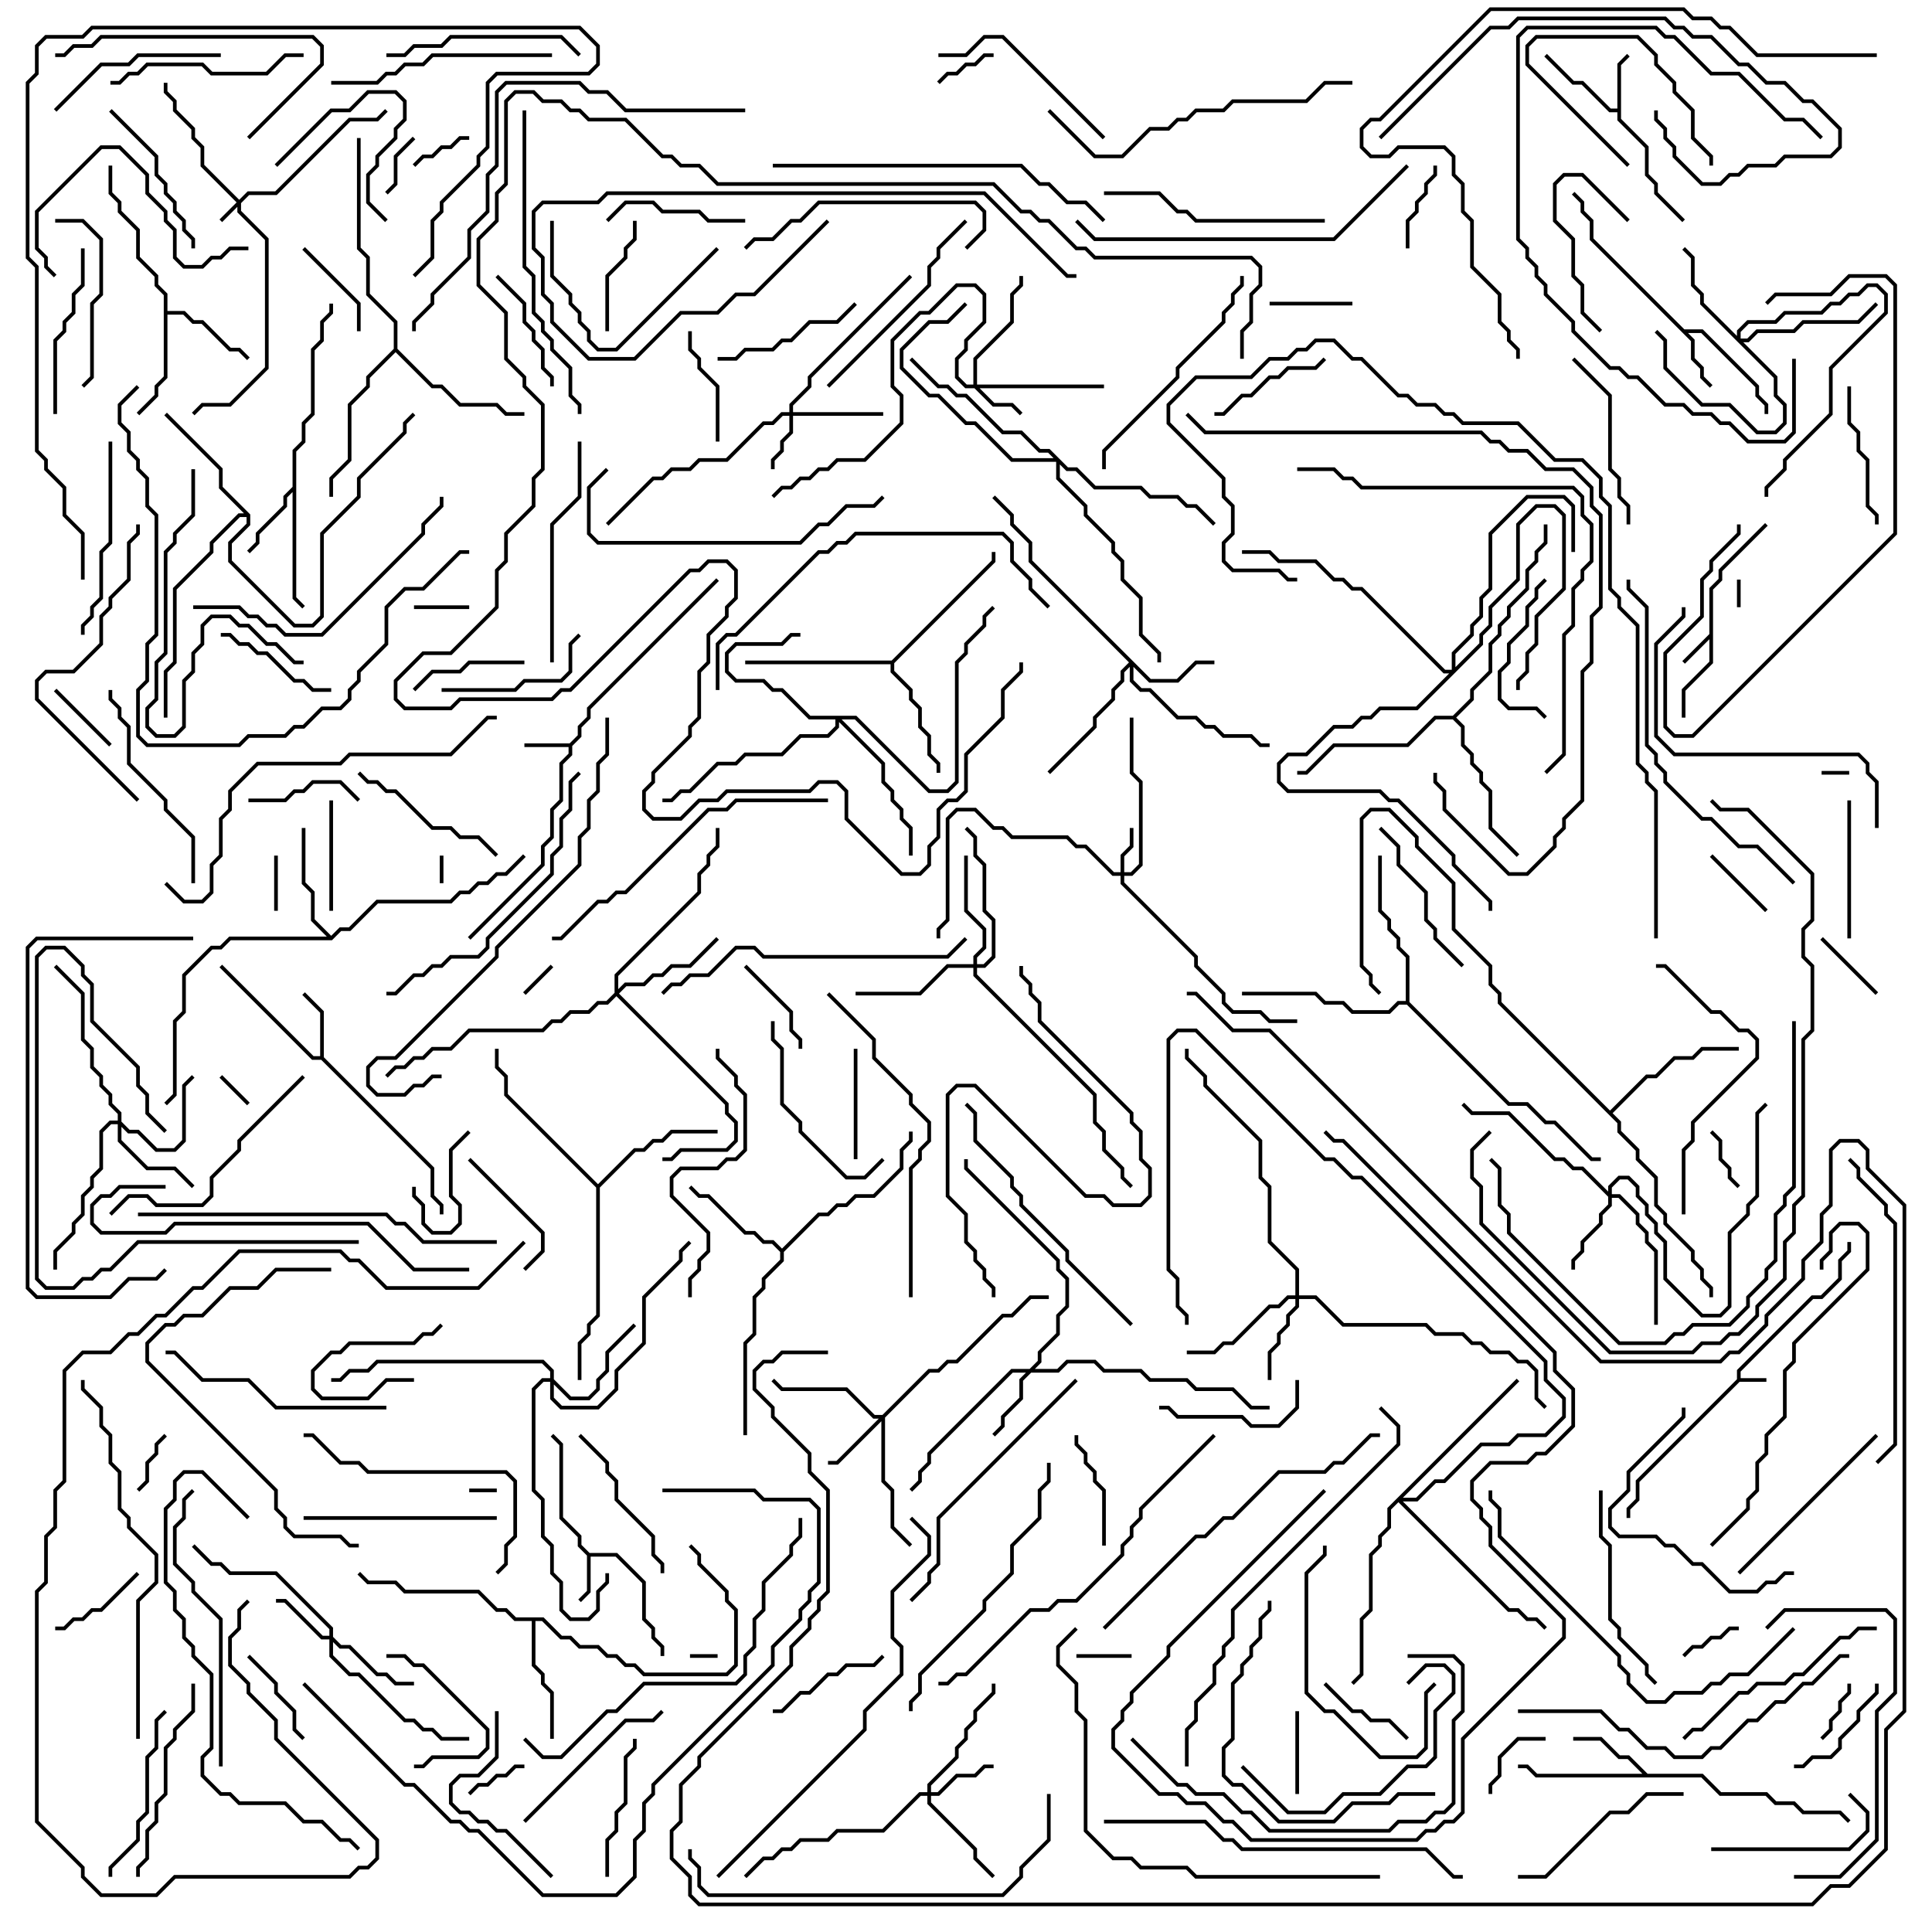 <svg version="1.1" width="105" height="105" xmlns="http://www.w3.org/2000/svg"><path d="M94.4,74.959L94.4,74.459L98.459,70.4L98.959,70.4L99.9,69.459L99.9,68.459L100.4,67.959L100.4,67.5L100.6,67.5L100.6,68.041L100.1,68.541L100.1,69.541L99.041,70.6L98.541,70.6L94.6,74.541L94.6,74.9L96,74.9L96,75.1L94.541,75.1L89.1,80.541L89.1,81.541L88.6,82.041L88.6,82.5L88.4,82.5L88.4,81.959L88.9,81.459L88.9,80.459z" stroke="none"/><path d="M92.9,34.459L92.9,31.959L93.4,31.459L93.4,30.959L95.929,28.429L96.071,28.571L93.6,31.041L93.6,31.541L93.1,32.041L93.1,36.041L91.6,37.541L91.6,39L91.4,39L91.4,37.459L92.9,35.959L92.9,34.741L91.571,36.071L91.429,35.929z" stroke="none"/><path d="M30.959,40.4L31.4,39.959L31.4,39.459L31.9,38.959L31.9,38.459L38.929,31.429L39.071,31.571L32.1,38.541L32.1,39.041L31.6,39.541L31.6,40.041L31.1,40.541L31.1,41.041L30.6,41.541L30.6,43.541L30.1,44.041L30.1,45.541L29.6,46.041L29.6,47.041L25.571,51.071L25.429,50.929L29.4,46.959L29.4,45.959L29.9,45.459L29.9,43.959L30.4,43.459L30.4,41.459L30.9,40.959L30.9,40.6L28.5,40.6L28.5,40.4z" stroke="none"/><path d="M32.041,84.4L33.541,84.4L35.1,85.959L35.1,87.959L35.6,88.459L35.6,88.959L36.1,89.459L36.1,90L35.9,90L35.9,89.541L35.4,89.041L35.4,88.541L34.9,88.041L34.9,86.041L33.459,84.6L32.1,84.6L32.1,86.541L31.571,87.071L31.429,86.929L31.9,86.459L31.9,84.541L31.4,84.041L31.4,83.541L30.4,82.541L30.4,78.541L29.929,78.071L30.071,77.929L30.6,78.459L30.6,82.459L31.6,83.459L31.6,83.959z" stroke="none"/><path d="M87.9,5.9L87.9,3.459L88.429,2.929L88.571,3.071L88.1,3.541L88.1,6.459L89.6,7.959L89.6,9.459L90.1,9.959L90.1,10.459L91.571,11.929L91.429,12.071L89.9,10.541L89.9,10.041L89.4,9.541L89.4,8.041L87.9,6.541L87.9,6.1L87.459,6.1L85.959,4.6L85.459,4.6L83.929,3.071L84.071,2.929L85.541,4.4L86.041,4.4L87.541,5.9z" stroke="none"/><path d="M91.541,17.9L92.541,17.9L95.6,20.959L95.6,21.459L96.1,21.959L96.1,22.5L95.9,22.5L95.9,22.041L95.4,21.541L95.4,21.041L92.459,18.1L91.741,18.1L92.1,18.459L92.1,19.459L92.6,19.959L92.6,20.459L93.071,20.929L92.929,21.071L92.4,20.541L92.4,20.041L91.9,19.541L91.9,18.541L86.4,13.041L86.4,12.041L85.9,11.541L85.9,11.041L85.429,10.571L85.571,10.429L86.1,10.959L86.1,11.459L86.6,11.959L86.6,12.959z" stroke="none"/><path d="M17.4,57.4L17.4,55.041L16.429,54.071L16.571,53.929L17.6,54.959L17.6,57.459L23.6,63.459L23.6,64.959L24.1,65.459L24.1,66L23.9,66L23.9,65.541L23.4,65.041L23.4,63.541L17.459,57.6L16.959,57.6L11.929,52.571L12.071,52.429L17.041,57.4z" stroke="none"/><path d="M15.9,26.459L15.9,24.459L16.4,23.959L16.4,22.959L16.9,22.459L16.9,18.959L17.4,18.459L17.4,17.459L17.9,16.959L17.9,16.5L18.1,16.5L18.1,17.041L17.6,17.541L17.6,18.541L17.1,19.041L17.1,22.541L16.6,23.041L16.6,24.041L16.1,24.541L16.1,32.459L16.571,32.929L16.429,33.071L15.9,32.541L15.9,26.741L15.6,27.041L15.6,27.541L14.1,29.041L14.1,29.541L13.571,30.071L13.429,29.929L13.9,29.459L13.9,28.959L15.4,27.459L15.4,26.959z" stroke="none"/><path d="M89.541,96.4L92.541,96.4L93.541,97.4L96.041,97.4L96.541,97.9L97.541,97.9L98.041,98.4L100.041,98.4L100.571,98.929L100.429,99.071L99.959,98.6L97.959,98.6L97.459,98.1L96.459,98.1L95.959,97.6L93.459,97.6L92.459,96.6L83.459,96.6L82.959,96.1L82.5,96.1L82.5,95.9L83.041,95.9L83.541,96.4L89.259,96.4L88.459,95.6L87.959,95.6L86.959,94.6L85.5,94.6L85.5,94.4L87.041,94.4L88.041,95.4L88.541,95.4z" stroke="none"/><path d="M8.9,16.041L8.4,15.541L8.4,15.041L7.4,14.041L7.4,12.541L6.4,11.541L6.4,11.041L5.9,10.541L5.9,9L6.1,9L6.1,10.459L6.6,10.959L6.6,11.459L7.6,12.459L7.6,13.959L8.6,14.959L8.6,15.459L9.1,15.959L9.1,16.9L10.041,16.9L10.541,17.4L11.041,17.4L12.541,18.9L13.041,18.9L13.571,19.429L13.429,19.571L12.959,19.1L12.459,19.1L10.959,17.6L10.459,17.6L9.959,17.1L9.1,17.1L9.1,20.541L8.6,21.041L8.6,21.541L7.571,22.571L7.429,22.429L8.4,21.459L8.4,20.959L8.9,20.459z" stroke="none"/><path d="M42.5,67.859L44.459,65.9L44.959,65.9L45.459,65.4L45.959,65.4L46.459,64.9L47.459,64.9L48.9,63.459L48.9,62.459L49.4,61.959L49.4,61.5L49.6,61.5L49.6,62.041L49.1,62.541L49.1,63.541L47.541,65.1L46.541,65.1L46.041,65.6L45.541,65.6L45.041,66.1L44.541,66.1L42.6,68.041L42.6,68.541L41.6,69.541L41.6,70.041L41.1,70.541L41.1,72.541L40.6,73.041L40.6,78L40.4,78L40.4,72.959L40.9,72.459L40.9,70.459L41.4,69.959L41.4,69.459L42.4,68.459L42.4,68.041L41.959,67.6L41.459,67.6L40.959,67.1L40.459,67.1L38.459,65.1L37.959,65.1L37.429,64.571L37.571,64.429L38.041,64.9L38.541,64.9L40.541,66.9L41.041,66.9L41.541,67.4L42.041,67.4z" stroke="none"/><path d="M18,50.859L18.459,50.4L18.959,50.4L20.459,48.9L24.459,48.9L24.959,48.4L25.459,48.4L25.959,47.9L26.459,47.9L26.959,47.4L27.459,47.4L28.429,46.429L28.571,46.571L27.541,47.6L27.041,47.6L26.541,48.1L26.041,48.1L25.541,48.6L25.041,48.6L24.541,49.1L20.541,49.1L19.041,50.6L18.541,50.6L18.041,51.1L12.541,51.1L12.041,51.6L11.541,51.6L10.1,53.041L10.1,55.041L9.6,55.541L9.6,59.541L9.071,60.071L8.929,59.929L9.4,59.459L9.4,55.459L9.9,54.959L9.9,52.959L11.459,51.4L11.959,51.4L12.459,50.9L17.759,50.9L16.9,50.041L16.9,48.541L16.4,48.041L16.4,45L16.6,45L16.6,47.959L17.1,48.459L17.1,49.959z" stroke="none"/><path d="M48.459,35.9L53.9,30.459L53.9,30L54.1,30L54.1,30.541L48.6,36.041L48.6,36.459L49.6,37.459L49.6,37.959L50.1,38.459L50.1,39.459L50.6,39.959L50.6,40.959L51.1,41.459L51.1,42L50.9,42L50.9,41.541L50.4,41.041L50.4,40.041L49.9,39.541L49.9,38.541L49.4,38.041L49.4,37.541L48.4,36.541L48.4,36.1L40.5,36.1L40.5,35.9z" stroke="none"/><path d="M29.541,87.9L30.541,88.9L31.041,88.9L31.541,89.4L32.541,89.4L33.041,89.9L33.541,89.9L34.041,90.4L34.541,90.4L35.041,90.9L39.459,90.9L39.9,90.459L39.9,87.541L39.4,87.041L39.4,86.541L37.9,85.041L37.9,84.541L37.429,84.071L37.571,83.929L38.1,84.459L38.1,84.959L39.6,86.459L39.6,86.959L40.1,87.459L40.1,90.541L39.541,91.1L34.959,91.1L34.459,90.6L33.959,90.6L33.459,90.1L32.959,90.1L32.459,89.6L31.459,89.6L30.959,89.1L30.459,89.1L29.459,88.1L29.1,88.1L29.1,90.459L29.6,90.959L29.6,91.459L30.1,91.959L30.1,94.5L29.9,94.5L29.9,92.041L29.4,91.541L29.4,91.041L28.9,90.541L28.9,88.1L27.959,88.1L27.459,87.6L26.959,87.6L25.959,86.6L21.959,86.6L21.459,86.1L19.959,86.1L19.429,85.571L19.571,85.429L20.041,85.9L21.541,85.9L22.041,86.4L26.041,86.4L27.041,87.4L27.541,87.4L28.041,87.9z" stroke="none"/><path d="M13.6,27.959L13.6,28.541L12.6,29.541L12.6,30.459L16.041,33.9L16.959,33.9L17.4,33.459L17.4,28.959L19.4,26.959L19.4,25.959L21.9,23.459L21.9,22.959L22.429,22.429L22.571,22.571L22.1,23.041L22.1,23.541L19.6,26.041L19.6,27.041L17.6,29.041L17.6,33.541L17.041,34.1L15.959,34.1L12.4,30.541L12.4,29.459L13.4,28.459L13.4,28.1L13.041,28.1L11.6,29.541L11.6,30.041L9.6,32.041L9.6,36.041L9.1,36.541L9.1,39L8.9,39L8.9,36.459L9.4,35.959L9.4,31.959L11.4,29.959L11.4,29.459L12.959,27.9L13.259,27.9L11.9,26.541L11.9,25.541L8.929,22.571L9.071,22.429L12.1,25.459L12.1,26.459z" stroke="none"/><path d="M32.5,64.359L34.459,62.4L34.959,62.4L35.459,61.9L35.959,61.9L36.459,61.4L39,61.4L39,61.6L36.541,61.6L36.041,62.1L35.541,62.1L35.041,62.6L34.541,62.6L32.6,64.541L32.6,71.541L32.1,72.041L32.1,72.541L31.6,73.041L31.6,75L31.4,75L31.4,72.959L31.9,72.459L31.9,71.959L32.4,71.459L32.4,64.541L27.4,59.541L27.4,58.541L26.9,58.041L26.9,57L27.1,57L27.1,57.959L27.6,58.459L27.6,59.459z" stroke="none"/><path d="M87.5,60.359L89.459,58.4L89.959,58.4L90.959,57.4L91.959,57.4L92.459,56.9L94.5,56.9L94.5,57.1L92.541,57.1L92.041,57.6L91.041,57.6L90.041,58.6L89.541,58.6L87.641,60.5L88.1,60.959L88.1,61.459L89.1,62.459L89.1,62.959L90.1,63.959L90.1,65.459L90.6,65.959L90.6,66.459L92.1,67.959L92.1,68.459L92.6,68.959L92.6,69.459L93.1,69.959L93.1,70.5L92.9,70.5L92.9,70.041L92.4,69.541L92.4,69.041L91.9,68.541L91.9,68.041L90.4,66.541L90.4,66.041L89.9,65.541L89.9,64.041L88.9,63.041L88.9,62.541L87.9,61.541L87.9,61.041L81.4,54.541L81.4,54.041L80.9,53.541L80.9,52.541L78.9,50.541L78.9,48.041L76.9,46.041L76.9,45.541L75.459,44.1L74.541,44.1L74.1,44.541L74.1,52.459L74.6,52.959L74.6,53.459L75.071,53.929L74.929,54.071L74.4,53.541L74.4,53.041L73.9,52.541L73.9,44.459L74.459,43.9L75.541,43.9L77.1,45.459L77.1,45.959L79.1,47.959L79.1,50.459L81.1,52.459L81.1,53.459L81.6,53.959L81.6,54.459z" stroke="none"/><path d="M21.4,18.959L21.4,17.541L19.9,16.041L19.9,14.041L19.4,13.541L19.4,7.5L19.6,7.5L19.6,13.459L20.1,13.959L20.1,15.959L21.6,17.459L21.6,18.959L23.541,20.9L24.041,20.9L25.041,21.9L27.041,21.9L27.541,22.4L28.5,22.4L28.5,22.6L27.459,22.6L26.959,22.1L24.959,22.1L23.959,21.1L23.459,21.1L21.5,19.141L20.1,20.541L20.1,21.041L19.1,22.041L19.1,25.041L18.1,26.041L18.1,27L17.9,27L17.9,25.959L18.9,24.959L18.9,21.959L19.9,20.959L19.9,20.459z" stroke="none"/><path d="M76.4,54.4L76.4,52.041L75.9,51.541L75.9,51.041L75.4,50.541L75.4,50.041L74.9,49.541L74.9,46.5L75.1,46.5L75.1,49.459L75.6,49.959L75.6,50.459L76.1,50.959L76.1,51.459L76.6,51.959L76.6,54.459L82.041,59.9L83.041,59.9L84.041,60.9L84.541,60.9L86.541,62.9L87,62.9L87,63.1L86.459,63.1L84.459,61.1L83.959,61.1L82.959,60.1L81.959,60.1L76.459,54.6L76.041,54.6L75.541,55.1L73.459,55.1L72.959,54.6L71.959,54.6L71.459,54.1L67.5,54.1L67.5,53.9L71.541,53.9L72.041,54.4L73.041,54.4L73.541,54.9L75.459,54.9L75.959,54.4z" stroke="none"/><path d="M78.959,38.9L79.9,37.959L79.9,37.459L80.9,36.459L80.9,34.959L81.4,34.459L81.4,33.959L81.9,33.459L81.9,32.959L82.9,31.959L82.9,30.959L83.4,30.459L83.4,29.959L83.9,29.459L83.9,28.5L84.1,28.5L84.1,29.541L83.6,30.041L83.6,30.541L83.1,31.041L83.1,32.041L82.1,33.041L82.1,33.541L81.6,34.041L81.6,34.541L81.1,35.041L81.1,36.541L80.1,37.541L80.1,38.041L79.141,39L79.6,39.459L79.6,40.459L80.1,40.959L80.1,41.459L80.6,41.959L80.6,42.459L81.1,42.959L81.1,44.959L82.571,46.429L82.429,46.571L80.9,45.041L80.9,43.041L80.4,42.541L80.4,42.041L79.9,41.541L79.9,41.041L79.4,40.541L79.4,39.541L78.959,39.1L78.041,39.1L76.541,40.6L72.541,40.6L71.041,42.1L70.5,42.1L70.5,41.9L70.959,41.9L72.459,40.4L76.459,40.4L77.959,38.9z" stroke="none"/><path d="M13,10.859L13.459,10.4L14.959,10.4L18.959,6.4L20.459,6.4L20.929,5.929L21.071,6.071L20.541,6.6L19.041,6.6L15.041,10.6L13.541,10.6L13.1,11.041L13.1,11.459L14.6,12.959L14.6,20.041L12.541,22.1L11.041,22.1L10.571,22.571L10.429,22.429L10.959,21.9L12.459,21.9L14.4,19.959L14.4,13.041L12.9,11.541L12.9,11.241L12.071,12.071L11.929,11.929L12.859,11L10.9,9.041L10.9,8.041L10.4,7.541L10.4,7.041L9.4,6.041L9.4,5.541L8.9,5.041L8.9,4.5L9.1,4.5L9.1,4.959L9.6,5.459L9.6,5.959L10.6,6.959L10.6,7.459L11.1,7.959L11.1,8.959z" stroke="none"/><path d="M60.9,47.4L60.9,46.459L61.4,45.959L61.4,45L61.6,45L61.6,46.041L61.1,46.541L61.1,47.4L61.459,47.4L61.9,46.959L61.9,42.541L61.4,42.041L61.4,39L61.6,39L61.6,41.959L62.1,42.459L62.1,47.041L61.541,47.6L61.1,47.6L61.1,47.959L65.1,51.959L65.1,52.459L66.6,53.959L66.6,54.459L67.041,54.9L68.541,54.9L69.041,55.4L70.5,55.4L70.5,55.6L68.959,55.6L68.459,55.1L66.959,55.1L66.4,54.541L66.4,54.041L64.9,52.541L64.9,52.041L60.9,48.041L60.9,47.6L60.459,47.6L58.959,46.1L58.459,46.1L57.959,45.6L54.959,45.6L54.459,45.1L53.959,45.1L52.959,44.1L52.041,44.1L51.6,44.541L51.6,50.041L51.1,50.541L51.1,51L50.9,51L50.9,50.459L51.4,49.959L51.4,44.459L51.959,43.9L53.041,43.9L54.041,44.9L54.541,44.9L55.041,45.4L58.041,45.4L58.541,45.9L59.041,45.9L60.541,47.4z" stroke="none"/><path d="M52.9,20.9L52.9,19.459L54.9,17.459L54.9,15.959L55.4,15.459L55.4,15L55.6,15L55.6,15.541L55.1,16.041L55.1,17.541L53.1,19.541L53.1,20.9L60,20.9L60,21.1L53.241,21.1L54.041,21.9L55.041,21.9L55.571,22.429L55.429,22.571L54.959,22.1L53.959,22.1L52.959,21.1L52.459,21.1L51.9,20.541L51.9,19.459L52.4,18.959L52.4,18.459L53.4,17.459L53.4,16.041L52.959,15.6L52.041,15.6L50.541,17.1L50.041,17.1L48.6,18.541L48.6,20.959L49.1,21.459L49.1,23.041L47.041,25.1L45.541,25.1L45.041,25.6L44.541,25.6L44.041,26.1L43.541,26.1L43.041,26.6L42.541,26.6L42.071,27.071L41.929,26.929L42.459,26.4L42.959,26.4L43.459,25.9L43.959,25.9L44.459,25.4L44.959,25.4L45.459,24.9L46.959,24.9L48.9,22.959L48.9,21.541L48.4,21.041L48.4,18.459L49.959,16.9L50.459,16.9L51.959,15.4L53.041,15.4L53.6,15.959L53.6,17.541L52.6,18.541L52.6,19.041L52.1,19.541L52.1,20.459L52.541,20.9z" stroke="none"/><path d="M42.9,22.4L42.9,21.959L43.9,20.959L43.9,20.459L49.429,14.929L49.571,15.071L44.1,20.541L44.1,21.041L43.1,22.041L43.1,22.4L48,22.4L48,22.6L43.1,22.6L43.1,23.541L42.6,24.041L42.6,24.541L42.1,25.041L42.1,25.5L41.9,25.5L41.9,24.959L42.4,24.459L42.4,23.959L42.9,23.459L42.9,22.6L42.541,22.6L42.041,23.1L41.541,23.1L39.541,25.1L38.041,25.1L37.541,25.6L36.541,25.6L36.041,26.1L35.541,26.1L33.071,28.571L32.929,28.429L35.459,25.9L35.959,25.9L36.459,25.4L37.459,25.4L37.959,24.9L39.459,24.9L41.459,22.9L41.959,22.9L42.459,22.4z" stroke="none"/><path d="M17.9,88.9L17.9,88.541L14.959,85.6L12.459,85.6L11.959,85.1L11.459,85.1L10.429,84.071L10.571,83.929L11.541,84.9L12.041,84.9L12.541,85.4L15.041,85.4L18.1,88.459L18.1,88.959L18.541,89.4L19.041,89.4L20.541,90.9L21.041,90.9L21.541,91.4L22.5,91.4L22.5,91.6L21.459,91.6L20.959,91.1L20.459,91.1L18.959,89.6L18.459,89.6L18.1,89.241L18.1,89.959L19.041,90.9L19.541,90.9L22.041,93.4L22.541,93.4L23.041,93.9L23.541,93.9L24.041,94.4L25.5,94.4L25.5,94.6L23.959,94.6L23.459,94.1L22.959,94.1L22.459,93.6L21.959,93.6L19.459,91.1L18.959,91.1L17.9,90.041L17.9,89.1L17.459,89.1L15.459,87.1L15,87.1L15,86.9L15.541,86.9L17.541,88.9z" stroke="none"/><path d="M78.9,36.4L78.9,35.459L79.9,34.459L79.9,33.959L80.4,33.459L80.4,32.459L80.9,31.959L80.9,28.959L82.959,26.9L85.041,26.9L85.6,27.459L85.6,30L85.4,30L85.4,27.541L84.959,27.1L83.041,27.1L81.1,29.041L81.1,32.041L80.6,32.541L80.6,33.541L80.1,34.041L80.1,34.541L79.1,35.541L79.1,36.259L80.4,34.959L80.4,34.459L80.9,33.959L80.9,32.959L82.4,31.459L82.4,28.459L83.459,27.4L84.541,27.4L85.1,27.959L85.1,32.041L83.6,33.541L83.6,35.041L83.1,35.541L83.1,36.541L82.6,37.041L82.6,37.5L82.4,37.5L82.4,36.959L82.9,36.459L82.9,35.459L83.4,34.959L83.4,33.459L84.9,31.959L84.9,28.041L84.459,27.6L83.541,27.6L82.6,28.541L82.6,31.541L81.1,33.041L81.1,34.041L80.6,34.541L80.6,35.041L77.041,38.6L75.041,38.6L74.541,39.1L74.041,39.1L73.541,39.6L72.541,39.6L71.041,41.1L70.041,41.1L69.6,41.541L69.6,42.459L70.041,42.9L75.041,42.9L75.541,43.4L76.041,43.4L79.1,46.459L79.1,46.959L81.1,48.959L81.1,49.5L80.9,49.5L80.9,49.041L78.9,47.041L78.9,46.541L75.959,43.6L75.459,43.6L74.959,43.1L69.959,43.1L69.4,42.541L69.4,41.459L69.959,40.9L70.959,40.9L72.459,39.4L73.459,39.4L73.959,38.9L74.459,38.9L74.959,38.4L76.959,38.4L78.759,36.6L78.459,36.6L73.959,32.1L73.459,32.1L72.959,31.6L72.459,31.6L71.459,30.6L69.459,30.6L68.959,30.1L67.5,30.1L67.5,29.9L69.041,29.9L69.541,30.4L71.541,30.4L72.541,31.4L73.041,31.4L73.541,31.9L74.041,31.9L78.541,36.4z" stroke="none"/><path d="M50.4,97.4L50.4,96.959L51.9,95.459L51.9,94.959L52.4,94.459L52.4,93.959L52.9,93.459L52.9,92.959L53.9,91.959L53.9,91.5L54.1,91.5L54.1,92.041L53.1,93.041L53.1,93.541L52.6,94.041L52.6,94.541L52.1,95.041L52.1,95.541L50.6,97.041L50.6,97.4L50.959,97.4L51.959,96.4L52.959,96.4L53.459,95.9L54,95.9L54,96.1L53.541,96.1L53.041,96.6L52.041,96.6L51.041,97.6L50.6,97.6L50.6,97.959L53.1,100.459L53.1,100.959L54.071,101.929L53.929,102.071L52.9,101.041L52.9,100.541L50.4,98.041L50.4,97.6L50.041,97.6L48.041,99.6L45.541,99.6L45.041,100.1L43.541,100.1L43.041,100.6L42.541,100.6L42.041,101.1L41.541,101.1L40.571,102.071L40.429,101.929L41.459,100.9L41.959,100.9L42.459,100.4L42.959,100.4L43.459,99.9L44.959,99.9L45.459,99.4L47.959,99.4L49.959,97.4z" stroke="none"/><path d="M47.959,76.9L50.459,74.4L50.959,74.4L51.459,73.9L51.959,73.9L54.459,71.4L54.959,71.4L55.959,70.4L57,70.4L57,70.6L56.041,70.6L55.041,71.6L54.541,71.6L52.041,74.1L51.541,74.1L51.041,74.6L50.541,74.6L48.1,77.041L48.1,80.459L48.6,80.959L48.6,82.959L49.571,83.929L49.429,84.071L48.4,83.041L48.4,81.041L47.9,80.541L47.9,77.241L45.541,79.6L45,79.6L45,79.4L45.459,79.4L47.759,77.1L47.459,77.1L45.959,75.6L42.459,75.6L41.929,75.071L42.071,74.929L42.541,75.4L46.041,75.4L47.541,76.9z" stroke="none"/><path d="M55.959,74.4L56.4,73.959L56.4,73.459L57.4,72.459L57.4,71.459L57.9,70.959L57.9,69.541L57.4,69.041L57.4,68.541L52.4,63.541L52.4,63L52.6,63L52.6,63.459L57.6,68.459L57.6,68.959L58.1,69.459L58.1,71.041L57.6,71.541L57.6,72.541L56.6,73.541L56.6,74.041L56.241,74.4L57.459,74.4L57.959,73.9L59.541,73.9L60.041,74.4L62.041,74.4L62.541,74.9L64.541,74.9L65.041,75.4L67.041,75.4L68.041,76.4L69,76.4L69,76.6L67.959,76.6L66.959,75.6L64.959,75.6L64.459,75.1L62.459,75.1L61.959,74.6L59.959,74.6L59.459,74.1L58.041,74.1L57.541,74.6L56.041,74.6L55.6,75.041L55.6,76.041L54.6,77.041L54.6,77.541L54.071,78.071L53.929,77.929L54.4,77.459L54.4,76.959L55.4,75.959L55.4,74.959L55.759,74.6L55.041,74.6L50.6,79.041L50.6,79.541L50.1,80.041L50.1,80.541L49.571,81.071L49.429,80.929L49.9,80.459L49.9,79.959L50.4,79.459L50.4,78.959L54.959,74.4z" stroke="none"/><path d="M87.4,64.759L87.4,64.459L87.959,63.9L88.541,63.9L89.1,64.459L89.1,64.959L89.6,65.459L89.6,65.959L90.1,66.459L90.1,66.959L90.6,67.459L90.6,69.459L92.541,71.4L93.459,71.4L93.9,70.959L93.9,66.959L94.9,65.959L94.9,65.459L95.4,64.959L95.4,60.459L95.929,59.929L96.071,60.071L95.6,60.541L95.6,65.041L95.1,65.541L95.1,66.041L94.1,67.041L94.1,71.041L93.541,71.6L92.459,71.6L90.4,69.541L90.4,67.541L89.9,67.041L89.9,66.541L89.4,66.041L89.4,65.541L88.9,65.041L88.9,64.541L88.459,64.1L88.041,64.1L87.6,64.541L87.6,64.9L88.041,64.9L89.1,65.959L89.1,66.459L89.6,66.959L89.6,67.459L90.1,67.959L90.1,72L89.9,72L89.9,68.041L89.4,67.541L89.4,67.041L88.9,66.541L88.9,66.041L87.959,65.1L87.6,65.1L87.6,65.541L87.1,66.041L87.1,66.541L86.1,67.541L86.1,68.041L85.6,68.541L85.6,69L85.4,69L85.4,68.459L85.9,67.959L85.9,67.459L86.9,66.459L86.9,65.959L87.4,65.459L87.4,65.041L85.959,63.6L85.459,63.6L84.959,63.1L84.459,63.1L81.959,60.6L79.959,60.6L79.429,60.071L79.571,59.929L80.041,60.4L82.041,60.4L84.541,62.9L85.041,62.9L85.541,63.4L86.041,63.4z" stroke="none"/><path d="M62.541,36.9L63.959,36.9L64.959,35.9L66,35.9L66,36.1L65.041,36.1L64.041,37.1L62.459,37.1L61.6,36.241L61.6,36.959L62.041,37.4L62.541,37.4L64.041,38.9L65.041,38.9L65.541,39.4L66.041,39.4L66.541,39.9L68.041,39.9L68.541,40.4L69,40.4L69,40.6L68.459,40.6L67.959,40.1L66.459,40.1L65.959,39.6L65.459,39.6L64.959,39.1L63.959,39.1L62.459,37.6L61.959,37.6L61.4,37.041L61.4,36.241L61.1,36.541L61.1,37.041L60.6,37.541L60.6,38.041L59.6,39.041L59.6,39.541L57.071,42.071L56.929,41.929L59.4,39.459L59.4,38.959L60.4,37.959L60.4,37.459L60.9,36.959L60.9,36.459L61.359,36L55.9,30.541L55.9,29.541L54.9,28.541L54.9,28.041L53.929,27.071L54.071,26.929L55.1,27.959L55.1,28.459L56.1,29.459L56.1,30.459z" stroke="none"/><path d="M94.4,18.259L94.4,17.959L94.959,17.4L96.459,17.4L96.959,16.9L98.959,16.9L99.459,16.4L99.959,16.4L100.459,15.9L100.959,15.9L101.459,15.4L102.041,15.4L102.6,15.959L102.6,17.041L99.6,20.041L99.6,22.541L97.1,25.041L97.1,25.541L96.1,26.541L96.1,27L95.9,27L95.9,26.459L96.9,25.459L96.9,24.959L99.4,22.459L99.4,19.959L102.4,16.959L102.4,16.041L101.959,15.6L101.541,15.6L101.041,16.1L100.541,16.1L100.041,16.6L99.541,16.6L99.041,17.1L97.041,17.1L96.541,17.6L95.041,17.6L94.6,18.041L94.6,18.4L94.959,18.4L95.459,17.9L97.459,17.9L97.959,17.4L100.959,17.4L101.929,16.429L102.071,16.571L101.041,17.6L98.041,17.6L97.541,18.1L95.541,18.1L95.041,18.6L94.741,18.6L96.6,20.459L96.6,21.459L97.1,21.959L97.1,23.041L96.541,23.6L95.459,23.6L93.959,22.1L92.459,22.1L90.4,20.041L90.4,18.541L89.929,18.071L90.071,17.929L90.6,18.459L90.6,19.959L92.541,21.9L94.041,21.9L95.541,23.4L96.459,23.4L96.9,22.959L96.9,22.041L96.4,21.541L96.4,20.541L92.4,16.541L92.4,16.041L91.9,15.541L91.9,14.041L91.429,13.571L91.571,13.429L92.1,13.959L92.1,15.459L92.6,15.959L92.6,16.459z" stroke="none"/><path d="M6.4,60.9L6.4,60.541L5.9,60.041L5.9,59.541L5.4,59.041L5.4,58.541L4.9,58.041L4.9,57.041L4.4,56.541L4.4,54.041L2.929,52.571L3.071,52.429L4.6,53.959L4.6,56.459L5.1,56.959L5.1,57.959L5.6,58.459L5.6,58.959L6.1,59.459L6.1,59.959L6.6,60.459L6.6,60.959L7.041,61.4L7.541,61.4L8.541,62.4L9.459,62.4L9.9,61.959L9.9,58.959L10.429,58.429L10.571,58.571L10.1,59.041L10.1,62.041L9.541,62.6L8.459,62.6L7.459,61.6L6.959,61.6L6.6,61.241L6.6,61.959L8.041,63.4L9.541,63.4L10.571,64.429L10.429,64.571L9.459,63.6L7.959,63.6L6.4,62.041L6.4,61.1L6.041,61.1L5.6,61.541L5.6,63.541L5.1,64.041L5.1,64.541L4.6,65.041L4.6,66.041L4.1,66.541L4.1,67.041L3.1,68.041L3.1,69L2.9,69L2.9,67.959L3.9,66.959L3.9,66.459L4.4,65.959L4.4,64.959L4.9,64.459L4.9,63.959L5.4,63.459L5.4,61.459L5.959,60.9z" stroke="none"/><path d="M70.4,70.4L70.4,69.041L68.9,67.541L68.9,64.541L68.4,64.041L68.4,62.041L65.4,59.041L65.4,58.541L64.4,57.541L64.4,57L64.6,57L64.6,57.459L65.6,58.459L65.6,58.959L68.6,61.959L68.6,63.959L69.1,64.459L69.1,67.459L70.6,68.959L70.6,70.4L71.541,70.4L73.041,71.9L77.541,71.9L78.041,72.4L79.541,72.4L80.041,72.9L80.541,72.9L81.041,73.4L82.041,73.4L82.541,73.9L83.041,73.9L83.6,74.459L83.6,75.959L84.071,76.429L83.929,76.571L83.4,76.041L83.4,74.541L82.959,74.1L82.459,74.1L81.959,73.6L80.959,73.6L80.459,73.1L79.959,73.1L79.459,72.6L77.959,72.6L77.459,72.1L72.959,72.1L71.459,70.6L70.6,70.6L70.6,71.041L70.1,71.541L70.1,72.041L69.6,72.541L69.6,73.041L69.1,73.541L69.1,75L68.9,75L68.9,73.459L69.4,72.959L69.4,72.459L69.9,71.959L69.9,71.459L70.4,70.959L70.4,70.6L70.041,70.6L69.541,71.1L69.041,71.1L67.041,73.1L66.541,73.1L66.041,73.6L64.5,73.6L64.5,73.4L65.959,73.4L66.459,72.9L66.959,72.9L68.959,70.9L69.459,70.9L69.959,70.4z" stroke="none"/><path d="M46.541,38.9L50.541,42.9L51.459,42.9L51.9,42.459L51.9,35.959L52.4,35.459L52.4,34.959L53.4,33.959L53.4,33.459L53.929,32.929L54.071,33.071L53.6,33.541L53.6,34.041L52.6,35.041L52.6,35.541L52.1,36.041L52.1,42.541L51.541,43.1L50.459,43.1L46.459,39.1L45.741,39.1L48.1,41.459L48.1,42.459L48.6,42.959L48.6,43.459L49.1,43.959L49.1,44.459L49.6,44.959L49.6,46.5L49.4,46.5L49.4,45.041L48.9,44.541L48.9,44.041L48.4,43.541L48.4,43.041L47.9,42.541L47.9,41.541L45.6,39.241L45.6,39.541L45.041,40.1L43.541,40.1L42.541,41.1L40.541,41.1L40.041,41.6L39.041,41.6L37.541,43.1L37.041,43.1L36.541,43.6L36,43.6L36,43.4L36.459,43.4L36.959,42.9L37.459,42.9L38.959,41.4L39.959,41.4L40.459,40.9L42.459,40.9L43.459,39.9L44.959,39.9L45.4,39.459L45.4,39.1L43.959,39.1L42.459,37.6L41.959,37.6L41.459,37.1L39.959,37.1L39.4,36.541L39.4,35.459L39.959,34.9L42.459,34.9L42.959,34.4L43.5,34.4L43.5,34.6L43.041,34.6L42.541,35.1L40.041,35.1L39.6,35.541L39.6,36.459L40.041,36.9L41.541,36.9L42.041,37.4L42.541,37.4L44.041,38.9z" stroke="none"/><path d="M29.9,74.9L29.9,74.541L29.459,74.1L20.541,74.1L20.041,74.6L19.041,74.6L18.541,75.1L18,75.1L18,74.9L18.459,74.9L18.959,74.4L19.959,74.4L20.459,73.9L29.541,73.9L30.1,74.459L30.1,74.959L31.041,75.9L31.959,75.9L32.4,75.459L32.4,74.959L32.9,74.459L32.9,73.459L34.429,71.929L34.571,72.071L33.1,73.541L33.1,74.541L32.6,75.041L32.6,75.541L32.041,76.1L30.959,76.1L30.1,75.241L30.1,75.959L30.541,76.4L32.459,76.4L33.4,75.459L33.4,74.459L34.9,72.959L34.9,70.459L36.9,68.459L36.9,67.959L37.429,67.429L37.571,67.571L37.1,68.041L37.1,68.541L35.1,70.541L35.1,73.041L33.6,74.541L33.6,75.541L32.541,76.6L30.459,76.6L29.9,76.041L29.9,75.1L29.541,75.1L29.1,75.541L29.1,80.959L29.6,81.459L29.6,83.459L30.1,83.959L30.1,85.459L30.6,85.959L30.6,87.459L31.041,87.9L31.959,87.9L32.4,87.459L32.4,86.459L32.9,85.959L32.9,85.5L33.1,85.5L33.1,86.041L32.6,86.541L32.6,87.541L32.041,88.1L30.959,88.1L30.4,87.541L30.4,86.041L29.9,85.541L29.9,84.041L29.4,83.541L29.4,81.541L28.9,81.041L28.9,75.459L29.459,74.9z" stroke="none"/><path d="M52.9,52.4L52.9,51.959L53.4,51.459L53.4,50.541L52.4,49.541L52.4,46.5L52.6,46.5L52.6,49.459L53.6,50.459L53.6,51.541L53.1,52.041L53.1,52.4L53.459,52.4L53.9,51.959L53.9,50.041L53.4,49.541L53.4,47.041L52.9,46.541L52.9,45.541L52.429,45.071L52.571,44.929L53.1,45.459L53.1,46.459L53.6,46.959L53.6,49.459L54.1,49.959L54.1,52.041L53.541,52.6L53.1,52.6L53.1,52.959L59.6,59.459L59.6,60.959L60.1,61.459L60.1,62.459L61.1,63.459L61.1,63.959L61.571,64.429L61.429,64.571L60.9,64.041L60.9,63.541L59.9,62.541L59.9,61.541L59.4,61.041L59.4,59.541L52.9,53.041L52.9,52.6L51.541,52.6L50.041,54.1L46.5,54.1L46.5,53.9L49.959,53.9L51.459,52.4z" stroke="none"/><path d="M33.4,53.959L33.4,52.959L37.9,48.459L37.9,47.459L38.4,46.959L38.4,46.459L38.9,45.959L38.9,45L39.1,45L39.1,46.041L38.6,46.541L38.6,47.041L38.1,47.541L38.1,48.541L33.6,53.041L33.6,53.759L33.959,53.4L34.959,53.4L35.459,52.9L35.959,52.9L36.459,52.4L37.459,52.4L38.929,50.929L39.071,51.071L37.541,52.6L36.541,52.6L36.041,53.1L35.541,53.1L35.041,53.6L34.041,53.6L33.641,54L39.6,59.959L39.6,60.459L40.1,60.959L40.1,62.041L39.541,62.6L37.041,62.6L36.541,63.1L36,63.1L36,62.9L36.459,62.9L36.959,62.4L39.459,62.4L39.9,61.959L39.9,61.041L39.4,60.541L39.4,60.041L33.5,54.141L33.041,54.6L32.541,54.6L32.041,55.1L31.041,55.1L30.541,55.6L30.041,55.6L29.541,56.1L25.541,56.1L24.541,57.1L23.541,57.1L23.041,57.6L22.541,57.6L22.041,58.1L21.541,58.1L21.071,58.571L20.929,58.429L21.459,57.9L21.959,57.9L22.459,57.4L22.959,57.4L23.459,56.9L24.459,56.9L25.459,55.9L29.459,55.9L29.959,55.4L30.459,55.4L30.959,54.9L31.959,54.9L32.459,54.4L32.959,54.4z" stroke="none"/><path d="M58.041,25.4L58.541,25.4L59.541,26.4L62.041,26.4L62.541,26.9L64.041,26.9L64.541,27.4L65.041,27.4L66.071,28.429L65.929,28.571L64.959,27.6L64.459,27.6L63.959,27.1L62.459,27.1L61.959,26.6L59.459,26.6L58.459,25.6L57.959,25.6L57.6,25.241L57.6,25.959L59.1,27.459L59.1,27.959L60.6,29.459L60.6,29.959L61.1,30.459L61.1,31.459L62.1,32.459L62.1,34.459L63.1,35.459L63.1,36L62.9,36L62.9,35.541L61.9,34.541L61.9,32.541L60.9,31.541L60.9,30.541L60.4,30.041L60.4,29.541L58.9,28.041L58.9,27.541L57.4,26.041L57.4,25.1L54.959,25.1L52.959,23.1L52.459,23.1L50.959,21.6L50.459,21.6L48.9,20.041L48.9,18.959L50.459,17.4L51.459,17.4L52.429,16.429L52.571,16.571L51.541,17.6L50.541,17.6L49.1,19.041L49.1,19.959L50.541,21.4L51.041,21.4L52.541,22.9L53.041,22.9L55.041,24.9L57.259,24.9L56.959,24.6L56.459,24.6L55.459,23.6L54.459,23.6L52.459,21.6L51.959,21.6L51.459,21.1L50.959,21.1L49.429,19.571L49.571,19.429L51.041,20.9L51.541,20.9L52.041,21.4L52.541,21.4L54.541,23.4L55.541,23.4L56.541,24.4L57.041,24.4z" stroke="none"/><path d="M82.429,74.929L82.571,75.071L76.241,81.4L76.959,81.4L77.959,80.4L78.459,80.4L80.459,78.4L81.959,78.4L82.459,77.9L83.959,77.9L84.9,76.959L84.9,76.041L83.9,75.041L83.9,74.041L73.959,64.1L73.459,64.1L72.459,63.1L71.959,63.1L64.959,56.1L64.041,56.1L63.6,56.541L63.6,68.959L64.1,69.459L64.1,70.959L64.6,71.459L64.6,72L64.4,72L64.4,71.541L63.9,71.041L63.9,69.541L63.4,69.041L63.4,56.459L63.959,55.9L65.041,55.9L72.041,62.9L72.541,62.9L73.541,63.9L74.041,63.9L84.1,73.959L84.1,74.959L85.1,75.959L85.1,77.041L84.041,78.1L82.541,78.1L82.041,78.6L80.541,78.6L78.541,80.6L78.041,80.6L77.041,81.6L76.241,81.6L82.041,87.4L82.541,87.4L83.041,87.9L83.541,87.9L84.071,88.429L83.929,88.571L83.459,88.1L82.959,88.1L82.459,87.6L81.959,87.6L76,81.641L75.6,82.041L75.6,83.041L75.1,83.541L75.1,84.041L74.6,84.541L74.6,87.541L74.1,88.041L74.1,91.041L73.571,91.571L73.429,91.429L73.9,90.959L73.9,87.959L74.4,87.459L74.4,84.459L74.9,83.959L74.9,83.459L75.4,82.959L75.4,81.959z" stroke="none"/><path d="M100.5,41.9L100.5,42.1L99,42.1L99,41.9z" stroke="none"/><path d="M39,89.9L39,90.1L37.5,90.1L37.5,89.9z" stroke="none"/><path d="M94.6,33L94.4,33L94.4,31.5L94.6,31.5z" stroke="none"/><path d="M24.1,48L23.9,48L23.9,46.5L24.1,46.5z" stroke="none"/><path d="M25.5,81.1L25.5,80.9L27,80.9L27,81.1z" stroke="none"/><path d="M29.929,52.429L30.071,52.571L28.571,54.071L28.429,53.929z" stroke="none"/><path d="M13.571,59.929L13.429,60.071L11.929,58.571L12.071,58.429z" stroke="none"/><path d="M22.5,33.1L22.5,32.9L25.5,32.9L25.5,33.1z" stroke="none"/><path d="M14.9,46.5L15.1,46.5L15.1,49.5L14.9,49.5z" stroke="none"/><path d="M61.5,89.9L61.5,90.1L58.5,90.1L58.5,89.9z" stroke="none"/><path d="M25.571,97.571L25.429,97.429L25.959,96.9L26.459,96.9L26.959,96.4L27.459,96.4L27.959,95.9L28.5,95.9L28.5,96.1L28.041,96.1L27.541,96.6L27.041,96.6L26.541,97.1L26.041,97.1z" stroke="none"/><path d="M51.071,4.571L50.929,4.429L51.459,3.9L51.959,3.9L52.459,3.4L52.959,3.4L53.459,2.9L54,2.9L54,3.1L53.541,3.1L53.041,3.6L52.541,3.6L52.041,4.1L51.541,4.1z" stroke="none"/><path d="M92.929,61.571L93.071,61.429L93.6,61.959L93.6,62.959L94.1,63.459L94.1,63.959L94.571,64.429L94.429,64.571L93.9,64.041L93.9,63.541L93.4,63.041L93.4,62.041z" stroke="none"/><path d="M22.5,74.9L22.5,75.1L21.041,75.1L20.041,76.1L17.459,76.1L16.9,75.541L16.9,74.459L17.959,73.4L18.459,73.4L18.959,72.9L22.459,72.9L22.959,72.4L23.459,72.4L23.929,71.929L24.071,72.071L23.541,72.6L23.041,72.6L22.541,73.1L19.041,73.1L18.541,73.6L18.041,73.6L17.1,74.541L17.1,75.459L17.541,75.9L19.959,75.9L20.959,74.9z" stroke="none"/><path d="M91.571,90.071L91.429,89.929L91.959,89.4L92.459,89.4L92.959,88.9L93.459,88.9L93.959,88.4L94.5,88.4L94.5,88.6L94.041,88.6L93.541,89.1L93.041,89.1L92.541,89.6L92.041,89.6z" stroke="none"/><path d="M7.571,81.071L7.429,80.929L7.9,80.459L7.9,79.459L8.4,78.959L8.4,78.459L8.929,77.929L9.071,78.071L8.6,78.541L8.6,79.041L8.1,79.541L8.1,80.541z" stroke="none"/><path d="M100.4,91.5L100.6,91.5L100.6,92.041L100.1,92.541L100.1,93.041L99.6,93.541L99.6,94.041L99.071,94.571L98.929,94.429L99.4,93.959L99.4,93.459L99.9,92.959L99.9,92.459L100.4,91.959z" stroke="none"/><path d="M22.571,9.071L22.429,8.929L22.959,8.4L23.459,8.4L23.959,7.9L24.459,7.9L24.959,7.4L25.5,7.4L25.5,7.6L25.041,7.6L24.541,8.1L24.041,8.1L23.541,8.6L23.041,8.6z" stroke="none"/><path d="M21.071,10.571L20.929,10.429L21.4,9.959L21.4,8.459L22.429,7.429L22.571,7.571L21.6,8.541L21.6,10.041z" stroke="none"/><path d="M81.1,97.5L80.9,97.5L80.9,96.959L81.4,96.459L81.4,95.459L82.459,94.4L84,94.4L84,94.6L82.541,94.6L81.6,95.541L81.6,96.541L81.1,97.041z" stroke="none"/><path d="M2.929,37.571L3.071,37.429L6.071,40.429L5.929,40.571z" stroke="none"/><path d="M25.429,61.429L25.571,61.571L24.6,62.541L24.6,64.959L25.1,65.459L25.1,66.541L24.541,67.1L23.459,67.1L22.9,66.541L22.9,65.541L22.4,65.041L22.4,64.5L22.6,64.5L22.6,64.959L23.1,65.459L23.1,66.459L23.541,66.9L24.459,66.9L24.9,66.459L24.9,65.541L24.4,65.041L24.4,62.459z" stroke="none"/><path d="M98.929,51.071L99.071,50.929L102.071,53.929L101.929,54.071z" stroke="none"/><path d="M96.071,49.429L95.929,49.571L92.929,46.571L93.071,46.429z" stroke="none"/><path d="M70.4,93L70.6,93L70.6,97.5L70.4,97.5z" stroke="none"/><path d="M69,16.6L69,16.4L73.5,16.4L73.5,16.6z" stroke="none"/><path d="M88.571,8.929L88.429,9.071L82.9,3.541L82.9,2.459L83.459,1.9L89.041,1.9L90.1,2.959L90.1,3.459L91.1,4.459L91.1,4.959L92.1,5.959L92.1,7.459L93.1,8.459L93.1,9L92.9,9L92.9,8.541L91.9,7.541L91.9,6.041L90.9,5.041L90.9,4.541L89.9,3.541L89.9,3.041L88.959,2.1L83.541,2.1L83.1,2.541L83.1,3.459z" stroke="none"/><path d="M77.9,9L78.1,9L78.1,9.541L77.6,10.041L77.6,10.541L77.1,11.041L77.1,11.541L76.6,12.041L76.6,13.5L76.4,13.5L76.4,11.959L76.9,11.459L76.9,10.959L77.4,10.459L77.4,9.959L77.9,9.459z" stroke="none"/><path d="M13.429,90.071L13.571,89.929L15.1,91.459L15.1,91.959L16.1,92.959L16.1,93.959L16.571,94.429L16.429,94.571L15.9,94.041L15.9,93.041L14.9,92.041L14.9,91.541z" stroke="none"/><path d="M7.429,85.429L7.571,85.571L5.541,87.6L5.041,87.6L4.541,88.1L4.041,88.1L3.541,88.6L3,88.6L3,88.4L3.459,88.4L3.959,87.9L4.459,87.9L4.959,87.4L5.459,87.4z" stroke="none"/><path d="M43.6,57L43.4,57L43.4,56.541L42.9,56.041L42.9,55.041L40.429,52.571L40.571,52.429L43.1,54.959L43.1,55.959L43.6,56.459z" stroke="none"/><path d="M76.571,94.429L76.429,94.571L75.459,93.6L74.459,93.6L73.959,93.1L73.459,93.1L71.929,91.571L72.071,91.429L73.541,92.9L74.041,92.9L74.541,93.4L75.541,93.4z" stroke="none"/><path d="M16.429,13.571L16.571,13.429L19.6,16.459L19.6,18L19.4,18L19.4,16.541z" stroke="none"/><path d="M17.9,43.5L18.1,43.5L18.1,49.5L17.9,49.5z" stroke="none"/><path d="M46.4,57L46.6,57L46.6,63L46.4,63z" stroke="none"/><path d="M19.571,43.429L19.429,43.571L18.459,42.6L17.041,42.6L16.541,43.1L16.041,43.1L15.541,43.6L13.5,43.6L13.5,43.4L15.459,43.4L15.959,42.9L16.459,42.9L16.959,42.4L18.541,42.4z" stroke="none"/><path d="M87.071,17.929L86.929,18.071L85.9,17.041L85.9,15.541L85.4,15.041L85.4,13.041L84.4,12.041L84.4,9.959L84.959,9.4L86.041,9.4L88.571,11.929L88.429,12.071L85.959,9.6L85.041,9.6L84.6,10.041L84.6,11.959L85.6,12.959L85.6,14.959L86.1,15.459L86.1,16.959z" stroke="none"/><path d="M34.4,12L34.6,12L34.6,13.041L34.1,13.541L34.1,14.041L33.1,15.041L33.1,18L32.9,18L32.9,14.959L33.9,13.959L33.9,13.459L34.4,12.959z" stroke="none"/><path d="M28.5,35.9L28.5,36.1L25.541,36.1L25.041,36.6L23.541,36.6L22.571,37.571L22.429,37.429L23.459,36.4L24.959,36.4L25.459,35.9z" stroke="none"/><path d="M58.4,78L58.6,78L58.6,78.459L59.1,78.959L59.1,79.459L59.6,79.959L59.6,80.459L60.1,80.959L60.1,84L59.9,84L59.9,81.041L59.4,80.541L59.4,80.041L58.9,79.541L58.9,79.041L58.4,78.541z" stroke="none"/><path d="M21,90.1L21,89.9L22.041,89.9L22.541,90.4L23.041,90.4L26.6,93.959L26.6,95.041L26.041,95.6L23.541,95.6L23.041,96.1L22.5,96.1L22.5,95.9L22.959,95.9L23.459,95.4L25.959,95.4L26.4,94.959L26.4,94.041L22.959,90.6L22.459,90.6L21.959,90.1z" stroke="none"/><path d="M37.4,18L37.6,18L37.6,18.959L38.1,19.459L38.1,19.959L39.1,20.959L39.1,24L38.9,24L38.9,21.041L37.9,20.041L37.9,19.541L37.4,19.041z" stroke="none"/><path d="M101.9,91.5L102.1,91.5L102.1,92.041L101.1,93.041L101.1,93.541L100.1,94.541L100.1,95.041L99.541,95.6L98.541,95.6L98.041,96.1L97.5,96.1L97.5,95.9L97.959,95.9L98.459,95.4L99.459,95.4L99.9,94.959L99.9,94.459L100.9,93.459L100.9,92.959L101.9,91.959z" stroke="none"/><path d="M26.929,15.071L27.071,14.929L28.6,16.459L28.6,17.459L29.1,17.959L29.1,18.459L29.6,18.959L29.6,19.959L30.1,20.459L30.1,21L29.9,21L29.9,20.541L29.4,20.041L29.4,19.041L28.9,18.541L28.9,18.041L28.4,17.541L28.4,16.541z" stroke="none"/><path d="M66,22.6L66,22.4L66.459,22.4L67.459,21.4L67.959,21.4L68.959,20.4L69.459,20.4L69.959,19.9L71.459,19.9L71.929,19.429L72.071,19.571L71.541,20.1L70.041,20.1L69.541,20.6L69.041,20.6L68.041,21.6L67.541,21.6L66.541,22.6z" stroke="none"/><path d="M28.571,69.071L28.429,68.929L29.4,67.959L29.4,67.041L25.429,63.071L25.571,62.929L29.6,66.959L29.6,68.041z" stroke="none"/><path d="M18,37.4L18,37.6L16.959,37.6L16.459,37.1L15.959,37.1L14.459,35.6L13.959,35.6L13.459,35.1L12.959,35.1L12.459,34.6L12,34.6L12,34.4L12.541,34.4L13.041,34.9L13.541,34.9L14.041,35.4L14.541,35.4L16.041,36.9L16.541,36.9L17.041,37.4z" stroke="none"/><path d="M42,93.1L42,92.9L42.459,92.9L43.459,91.9L43.959,91.9L44.959,90.9L45.459,90.9L45.959,90.4L47.459,90.4L47.929,89.929L48.071,90.071L47.541,90.6L46.041,90.6L45.541,91.1L45.041,91.1L44.041,92.1L43.541,92.1L42.541,93.1z" stroke="none"/><path d="M15.071,9.071L14.929,8.929L17.959,5.9L18.959,5.9L19.959,4.9L21.541,4.9L22.1,5.459L22.1,6.541L21.6,7.041L21.6,7.541L20.6,8.541L20.6,9.041L20.1,9.541L20.1,10.959L21.071,11.929L20.929,12.071L19.9,11.041L19.9,9.459L20.4,8.959L20.4,8.459L21.4,7.459L21.4,6.959L21.9,6.459L21.9,5.541L21.459,5.1L20.041,5.1L19.041,6.1L18.041,6.1z" stroke="none"/><path d="M33.071,12.071L32.929,11.929L33.959,10.9L35.541,10.9L36.041,11.4L38.041,11.4L38.541,11.9L40.5,11.9L40.5,12.1L38.459,12.1L37.959,11.6L35.959,11.6L35.459,11.1L34.041,11.1z" stroke="none"/><path d="M100.6,51L100.4,51L100.4,43.5L100.6,43.5z" stroke="none"/><path d="M84.071,38.929L83.929,39.071L83.459,38.6L81.959,38.6L81.4,38.041L81.4,36.459L81.9,35.959L81.9,34.959L82.9,33.959L82.9,32.959L83.4,32.459L83.4,31.959L83.929,31.429L84.071,31.571L83.6,32.041L83.6,32.541L83.1,33.041L83.1,34.041L82.1,35.041L82.1,36.041L81.6,36.541L81.6,37.959L82.041,38.4L83.541,38.4z" stroke="none"/><path d="M33.1,102L32.9,102L32.9,99.959L33.4,99.459L33.4,98.459L33.9,97.959L33.9,95.459L34.4,94.959L34.4,94.5L34.6,94.5L34.6,95.041L34.1,95.541L34.1,98.041L33.6,98.541L33.6,99.541L33.1,100.041z" stroke="none"/><path d="M100.4,21L100.6,21L100.6,22.959L101.1,23.459L101.1,24.459L101.6,24.959L101.6,27.459L102.1,27.959L102.1,28.5L101.9,28.5L101.9,28.041L101.4,27.541L101.4,25.041L100.9,24.541L100.9,23.541L100.4,23.041z" stroke="none"/><path d="M70.4,75L70.6,75L70.6,76.541L69.541,77.6L67.959,77.6L67.459,77.1L63.959,77.1L63.459,76.6L63,76.6L63,76.4L63.541,76.4L64.041,76.9L67.541,76.9L68.041,77.4L69.459,77.4L70.4,76.459z" stroke="none"/><path d="M46.429,16.429L46.571,16.571L45.541,17.6L44.041,17.6L43.041,18.6L42.541,18.6L42.041,19.1L40.541,19.1L40.041,19.6L39,19.6L39,19.4L39.959,19.4L40.459,18.9L41.959,18.9L42.459,18.4L42.959,18.4L43.959,17.4L45.459,17.4z" stroke="none"/><path d="M93,100.6L93,100.4L100.459,100.4L101.4,99.459L101.4,98.541L100.429,97.571L100.571,97.429L101.6,98.459L101.6,99.541L100.541,100.6z" stroke="none"/><path d="M31.429,34.429L31.571,34.571L31.1,35.041L31.1,36.541L30.541,37.1L28.541,37.1L28.041,37.6L24,37.6L24,37.4L27.959,37.4L28.459,36.9L30.459,36.9L30.9,36.459L30.9,34.959z" stroke="none"/><path d="M5.929,6.071L6.071,5.929L8.6,8.459L8.6,9.459L9.1,9.959L9.1,10.459L9.6,10.959L9.6,11.459L10.1,11.959L10.1,12.459L10.6,12.959L10.6,13.5L10.4,13.5L10.4,13.041L9.9,12.541L9.9,12.041L9.4,11.541L9.4,11.041L8.9,10.541L8.9,10.041L8.4,9.541L8.4,8.541z" stroke="none"/><path d="M74.929,45.071L75.071,44.929L76.1,45.959L76.1,46.959L77.6,48.459L77.6,49.959L78.1,50.459L78.1,50.959L79.571,52.429L79.429,52.571L77.9,51.041L77.9,50.541L77.4,50.041L77.4,48.541L75.9,47.041L75.9,46.041z" stroke="none"/><path d="M27.071,46.429L26.929,46.571L25.959,45.6L24.959,45.6L24.459,45.1L23.459,45.1L21.459,43.1L20.959,43.1L20.459,42.6L19.959,42.6L19.429,42.071L19.571,41.929L20.041,42.4L20.541,42.4L21.041,42.9L21.541,42.9L23.541,44.9L24.541,44.9L25.041,45.4L26.041,45.4z" stroke="none"/><path d="M36.1,85.5L35.9,85.5L35.9,85.041L35.4,84.541L35.4,83.541L33.4,81.541L33.4,80.541L32.9,80.041L32.9,79.541L31.429,78.071L31.571,77.929L33.1,79.459L33.1,79.959L33.6,80.459L33.6,81.459L35.6,83.459L35.6,84.459L36.1,84.959z" stroke="none"/><path d="M29.9,12L30.1,12L30.1,14.959L31.1,15.959L31.1,16.459L31.6,16.959L31.6,17.459L32.1,17.959L32.1,18.459L32.541,18.9L33.459,18.9L38.929,13.429L39.071,13.571L33.541,19.1L32.459,19.1L31.9,18.541L31.9,18.041L31.4,17.541L31.4,17.041L30.9,16.541L30.9,16.041L29.9,15.041z" stroke="none"/><path d="M4.4,13.5L4.6,13.5L4.6,15.541L4.1,16.041L4.1,17.041L3.6,17.541L3.6,18.041L3.1,18.541L3.1,22.5L2.9,22.5L2.9,18.459L3.4,17.959L3.4,17.459L3.9,16.959L3.9,15.959L4.4,15.459z" stroke="none"/><path d="M3,12.1L3,11.9L4.541,11.9L5.6,12.959L5.6,16.041L5.1,16.541L5.1,20.541L4.571,21.071L4.429,20.929L4.9,20.459L4.9,16.459L5.4,15.959L5.4,13.041L4.459,12.1z" stroke="none"/><path d="M88.6,28.5L88.4,28.5L88.4,27.541L87.9,27.041L87.9,26.041L87.4,25.541L87.4,21.541L85.429,19.571L85.571,19.429L87.6,21.459L87.6,25.459L88.1,25.959L88.1,26.959L88.6,27.459z" stroke="none"/><path d="M30.071,101.929L29.929,102.071L27.459,99.6L26.959,99.6L26.459,99.1L25.959,99.1L25.459,98.6L24.959,98.6L24.4,98.041L24.4,96.959L24.959,96.4L25.959,96.4L26.9,95.459L26.9,93L27.1,93L27.1,95.541L26.041,96.6L25.041,96.6L24.6,97.041L24.6,97.959L25.041,98.4L25.541,98.4L26.041,98.9L26.541,98.9L27.041,99.4L27.541,99.4z" stroke="none"/><path d="M6.1,102L5.9,102L5.9,101.459L7.4,99.959L7.4,98.959L7.9,98.459L7.9,95.459L8.4,94.959L8.4,93.459L8.929,92.929L9.071,93.071L8.6,93.541L8.6,95.041L8.1,95.541L8.1,98.541L7.6,99.041L7.6,100.041L6.1,101.541z" stroke="none"/><path d="M12,2.9L12,3.1L7.541,3.1L7.041,3.6L5.541,3.6L3.071,6.071L2.929,5.929L5.459,3.4L6.959,3.4L7.459,2.9z" stroke="none"/><path d="M28.571,99.071L28.429,98.929L33.959,93.4L35.459,93.4L35.929,92.929L36.071,93.071L35.541,93.6L34.041,93.6z" stroke="none"/><path d="M47.929,62.929L48.071,63.071L47.041,64.1L45.959,64.1L43.4,61.541L43.4,61.041L42.4,60.041L42.4,57.041L41.9,56.541L41.9,55.5L42.1,55.5L42.1,56.459L42.6,56.959L42.6,59.959L43.6,60.959L43.6,61.459L46.041,63.9L46.959,63.9z" stroke="none"/><path d="M77.929,91.429L78.071,91.571L77.6,92.041L77.6,95.041L77.041,95.6L74.959,95.6L72.459,93.1L71.959,93.1L70.9,92.041L70.9,85.459L71.9,84.459L71.9,84L72.1,84L72.1,84.541L71.1,85.541L71.1,91.959L72.041,92.9L72.541,92.9L75.041,95.4L76.959,95.4L77.4,94.959L77.4,91.959z" stroke="none"/><path d="M51,3.1L51,2.9L52.459,2.9L53.459,1.9L54.541,1.9L60.071,7.429L59.929,7.571L54.459,2.1L53.541,2.1L52.541,3.1z" stroke="none"/><path d="M67.429,96.071L67.571,95.929L70.041,98.4L71.959,98.4L72.959,97.4L74.959,97.4L76.459,95.9L77.459,95.9L77.9,95.459L77.9,92.959L78.9,91.959L78.9,91.041L78.459,90.6L77.541,90.6L76.571,91.571L76.429,91.429L77.459,90.4L78.541,90.4L79.1,90.959L79.1,92.041L78.1,93.041L78.1,95.541L77.541,96.1L76.541,96.1L75.041,97.6L73.041,97.6L72.041,98.6L69.959,98.6z" stroke="none"/><path d="M91.5,97.4L91.5,97.6L89.541,97.6L88.541,98.6L87.541,98.6L84.041,102.1L82.5,102.1L82.5,101.9L83.959,101.9L87.459,98.4L88.459,98.4L89.459,97.4z" stroke="none"/><path d="M31.571,2.929L31.429,3.071L30.459,2.1L24.541,2.1L24.041,2.6L22.541,2.6L22.041,3.1L21,3.1L21,2.9L21.959,2.9L22.459,2.4L23.959,2.4L24.459,1.9L30.541,1.9z" stroke="none"/><path d="M27,82.4L27,82.6L16.5,82.6L16.5,82.4z" stroke="none"/><path d="M94.571,85.571L94.429,85.429L101.929,77.929L102.071,78.071z" stroke="none"/><path d="M13.5,13.4L13.5,13.6L12.541,13.6L12.041,14.1L11.541,14.1L11.041,14.6L9.959,14.6L9.4,14.041L9.4,12.541L8.9,12.041L8.9,11.541L7.9,10.541L7.9,9.541L6.459,8.1L5.541,8.1L2.1,11.541L2.1,13.459L2.6,13.959L2.6,14.459L3.071,14.929L2.929,15.071L2.4,14.541L2.4,14.041L1.9,13.541L1.9,11.459L5.459,7.9L6.541,7.9L8.1,9.459L8.1,10.459L9.1,11.459L9.1,11.959L9.6,12.459L9.6,13.959L10.041,14.4L10.959,14.4L11.459,13.9L11.959,13.9L12.459,13.4z" stroke="none"/><path d="M4.6,34.5L4.4,34.5L4.4,33.959L4.9,33.459L4.9,32.959L5.4,32.459L5.4,29.959L5.9,29.459L5.9,24L6.1,24L6.1,29.541L5.6,30.041L5.6,32.541L5.1,33.041L5.1,33.541L4.6,34.041z" stroke="none"/><path d="M6,4.6L6,4.4L6.459,4.4L6.959,3.9L7.459,3.9L7.959,3.4L11.041,3.4L11.541,3.9L14.459,3.9L15.459,2.9L16.5,2.9L16.5,3.1L15.541,3.1L14.541,4.1L11.459,4.1L10.959,3.6L8.041,3.6L7.541,4.1L7.041,4.1L6.541,4.6z" stroke="none"/><path d="M97.5,85.4L97.5,85.6L97.041,85.6L96.541,86.1L96.041,86.1L95.541,86.6L93.959,86.6L92.459,85.1L91.959,85.1L90.959,84.1L90.459,84.1L89.959,83.6L87.959,83.6L87.4,83.041L87.4,81.959L88.4,80.959L88.4,79.959L91.4,76.959L91.4,76.5L91.6,76.5L91.6,77.041L88.6,80.041L88.6,81.041L87.6,82.041L87.6,82.959L88.041,83.4L90.041,83.4L90.541,83.9L91.041,83.9L92.041,84.9L92.541,84.9L94.041,86.4L95.459,86.4L95.959,85.9L96.459,85.9L96.959,85.4z" stroke="none"/><path d="M90.071,91.429L89.929,91.571L89.4,91.041L89.4,90.541L87.9,89.041L87.9,88.541L87.4,88.041L87.4,84.041L86.9,83.541L86.9,81L87.1,81L87.1,83.459L87.6,83.959L87.6,87.959L88.1,88.459L88.1,88.959L89.6,90.459L89.6,90.959z" stroke="none"/><path d="M7.6,102L7.4,102L7.4,101.459L7.9,100.959L7.9,99.459L8.4,98.959L8.4,97.959L8.9,97.459L8.9,94.959L9.4,94.459L9.4,93.959L10.4,92.959L10.4,91.5L10.6,91.5L10.6,93.041L9.6,94.041L9.6,94.541L9.1,95.041L9.1,97.541L8.6,98.041L8.6,99.041L8.1,99.541L8.1,101.041L7.6,101.541z" stroke="none"/><path d="M13.571,7.571L13.429,7.429L17.4,3.459L17.4,2.541L16.959,2.1L5.541,2.1L5.041,2.6L4.041,2.6L3.541,3.1L3,3.1L3,2.9L3.459,2.9L3.959,2.4L4.959,2.4L5.459,1.9L17.041,1.9L17.6,2.459L17.6,3.541z" stroke="none"/><path d="M10.6,48L10.4,48L10.4,45.541L8.9,44.041L8.9,43.541L6.9,41.541L6.9,39.541L6.4,39.041L6.4,38.541L5.9,38.041L5.9,37.5L6.1,37.5L6.1,37.959L6.6,38.459L6.6,38.959L7.1,39.459L7.1,41.459L9.1,43.459L9.1,43.959L10.6,45.459z" stroke="none"/><path d="M52.429,11.929L52.571,12.071L51.1,13.541L51.1,14.041L50.6,14.541L50.6,15.541L45.071,21.071L44.929,20.929L50.4,15.459L50.4,14.459L50.9,13.959L50.9,13.459z" stroke="none"/><path d="M52.571,13.571L52.429,13.429L53.4,12.459L53.4,11.541L52.959,11.1L44.541,11.1L43.541,12.1L43.041,12.1L42.041,13.1L41.041,13.1L40.571,13.571L40.429,13.429L40.959,12.9L41.959,12.9L42.959,11.9L43.459,11.9L44.459,10.9L53.041,10.9L53.6,11.459L53.6,12.541z" stroke="none"/><path d="M99.071,7.429L98.929,7.571L97.959,6.6L96.959,6.6L94.459,4.1L92.959,4.1L90.959,2.1L90.459,2.1L89.959,1.6L83.041,1.6L82.6,2.041L82.6,12.959L83.1,13.459L83.1,13.959L83.6,14.459L83.6,14.959L84.1,15.459L84.1,15.959L85.6,17.459L85.6,17.959L87.541,19.9L88.041,19.9L88.541,20.4L89.041,20.4L90.541,21.9L91.541,21.9L92.041,22.4L93.041,22.4L93.541,22.9L94.041,22.9L95.041,23.9L96.959,23.9L97.4,23.459L97.4,19.5L97.6,19.5L97.6,23.541L97.041,24.1L94.959,24.1L93.959,23.1L93.459,23.1L92.959,22.6L91.959,22.6L91.459,22.1L90.459,22.1L88.959,20.6L88.459,20.6L87.959,20.1L87.459,20.1L85.4,18.041L85.4,17.541L83.9,16.041L83.9,15.541L83.4,15.041L83.4,14.541L82.9,14.041L82.9,13.541L82.4,13.041L82.4,1.959L82.959,1.4L90.041,1.4L90.541,1.9L91.041,1.9L93.041,3.9L94.541,3.9L97.041,6.4L98.041,6.4z" stroke="none"/><path d="M31.4,24L31.6,24L31.6,27.041L30.1,28.541L30.1,36L29.9,36L29.9,28.459L31.4,26.959z" stroke="none"/><path d="M19.5,67.4L19.5,67.6L7.541,67.6L6.041,69.1L5.541,69.1L5.041,69.6L4.541,69.6L4.041,70.1L2.459,70.1L1.9,69.541L1.9,51.959L2.459,51.4L3.541,51.4L4.6,52.459L4.6,52.959L5.1,53.459L5.1,55.459L7.6,57.959L7.6,58.959L8.1,59.459L8.1,60.459L9.071,61.429L8.929,61.571L7.9,60.541L7.9,59.541L7.4,59.041L7.4,58.041L4.9,55.541L4.9,53.541L4.4,53.041L4.4,52.541L3.459,51.6L2.541,51.6L2.1,52.041L2.1,69.459L2.541,69.9L3.959,69.9L4.459,69.4L4.959,69.4L5.459,68.9L5.959,68.9L7.459,67.4z" stroke="none"/><path d="M94.4,28.5L94.6,28.5L94.6,29.041L93.1,30.541L93.1,31.041L92.6,31.541L92.6,33.541L90.6,35.541L90.6,39.459L91.041,39.9L91.959,39.9L102.9,28.959L102.9,15.541L102.459,15.1L100.541,15.1L99.541,16.1L96.541,16.1L96.071,16.571L95.929,16.429L96.459,15.9L99.459,15.9L100.459,14.9L102.541,14.9L103.1,15.459L103.1,29.041L92.041,40.1L90.959,40.1L90.4,39.541L90.4,35.459L92.4,33.459L92.4,31.459L92.9,30.959L92.9,30.459L94.4,28.959z" stroke="none"/><path d="M60,10.6L60,10.4L63.041,10.4L64.041,11.4L64.541,11.4L65.041,11.9L72,11.9L72,12.1L64.959,12.1L64.459,11.6L63.959,11.6L62.959,10.6z" stroke="none"/><path d="M10.4,25.5L10.6,25.5L10.6,28.041L9.6,29.041L9.6,29.541L9.1,30.041L9.1,35.541L8.6,36.041L8.6,38.041L8.1,38.541L8.1,39.459L8.541,39.9L9.459,39.9L9.9,39.459L9.9,36.959L10.4,36.459L10.4,35.459L10.9,34.959L10.9,33.959L11.459,33.4L12.541,33.4L13.041,33.9L13.541,33.9L14.541,34.9L15.041,34.9L16.041,35.9L16.5,35.9L16.5,36.1L15.959,36.1L14.959,35.1L14.459,35.1L13.459,34.1L12.959,34.1L12.459,33.6L11.541,33.6L11.1,34.041L11.1,35.041L10.6,35.541L10.6,36.541L10.1,37.041L10.1,39.541L9.541,40.1L8.459,40.1L7.9,39.541L7.9,38.459L8.4,37.959L8.4,35.959L8.9,35.459L8.9,29.959L9.4,29.459L9.4,28.959L10.4,27.959z" stroke="none"/><path d="M18,4.6L18,4.4L20.459,4.4L20.959,3.9L21.459,3.9L21.959,3.4L22.959,3.4L23.459,2.9L30,2.9L30,3.1L23.541,3.1L23.041,3.6L22.041,3.6L21.541,4.1L21.041,4.1L20.541,4.6z" stroke="none"/><path d="M102,88.4L102,88.6L101.041,88.6L100.541,89.1L100.041,89.1L98.041,91.1L97.541,91.1L97.041,91.6L95.541,91.6L95.041,92.1L94.541,92.1L92.541,94.1L92.041,94.1L91.571,94.571L91.429,94.429L91.959,93.9L92.459,93.9L94.459,91.9L94.959,91.9L95.459,91.4L96.959,91.4L97.459,90.9L97.959,90.9L99.959,88.9L100.459,88.9L100.959,88.4z" stroke="none"/><path d="M21,76.4L21,76.6L14.959,76.6L13.459,75.1L10.959,75.1L9.459,73.6L9,73.6L9,73.4L9.541,73.4L11.041,74.9L13.541,74.9L15.041,76.4z" stroke="none"/><path d="M67.4,15L67.6,15L67.6,15.541L67.1,16.041L67.1,16.541L66.6,17.041L66.6,17.541L64.1,20.041L64.1,20.541L60.1,24.541L60.1,25.5L59.9,25.5L59.9,24.459L63.9,20.459L63.9,19.959L66.4,17.459L66.4,16.959L66.9,16.459L66.9,15.959L67.4,15.459z" stroke="none"/><path d="M27.071,85.571L26.929,85.429L27.4,84.959L27.4,83.959L27.9,83.459L27.9,80.541L27.459,80.1L19.959,80.1L19.459,79.6L18.459,79.6L16.959,78.1L16.5,78.1L16.5,77.9L17.041,77.9L18.541,79.4L19.541,79.4L20.041,79.9L27.541,79.9L28.1,80.459L28.1,83.541L27.6,84.041L27.6,85.041z" stroke="none"/><path d="M16.429,58.429L16.571,58.571L13.1,62.041L13.1,62.541L11.6,64.041L11.6,65.041L11.041,65.6L8.459,65.6L7.959,65.1L7.041,65.1L6.071,66.071L5.929,65.929L6.959,64.9L8.041,64.9L8.541,65.4L10.959,65.4L11.4,64.959L11.4,63.959L12.9,62.459L12.9,61.959z" stroke="none"/><path d="M91.6,66L91.4,66L91.4,62.459L91.9,61.959L91.9,60.959L95.4,57.459L95.4,56.541L94.959,56.1L94.459,56.1L93.459,55.1L92.959,55.1L90.459,52.6L90,52.6L90,52.4L90.541,52.4L93.041,54.9L93.541,54.9L94.541,55.9L95.041,55.9L95.6,56.459L95.6,57.541L92.1,61.041L92.1,62.041L91.6,62.541z" stroke="none"/><path d="M37.6,70.5L37.4,70.5L37.4,69.459L37.9,68.959L37.9,68.459L38.4,67.959L38.4,67.041L36.4,65.041L36.4,63.959L36.959,63.4L38.959,63.4L39.459,62.9L39.959,62.9L40.4,62.459L40.4,59.541L39.9,59.041L39.9,58.541L38.9,57.541L38.9,57L39.1,57L39.1,57.459L40.1,58.459L40.1,58.959L40.6,59.459L40.6,62.541L40.041,63.1L39.541,63.1L39.041,63.6L37.041,63.6L36.6,64.041L36.6,64.959L38.6,66.959L38.6,68.041L38.1,68.541L38.1,69.041L37.6,69.541z" stroke="none"/><path d="M97.5,102.1L97.5,101.9L99.959,101.9L101.9,99.959L101.9,92.959L102.9,91.959L102.9,88.041L102.459,87.6L97.041,87.6L96.071,88.571L95.929,88.429L96.959,87.4L102.541,87.4L103.1,87.959L103.1,92.041L102.1,93.041L102.1,100.041L100.041,102.1z" stroke="none"/><path d="M44.929,11.929L45.071,12.071L41.041,16.1L40.041,16.1L39.041,17.1L37.041,17.1L34.541,19.6L31.959,19.6L29.9,17.541L29.9,16.541L29.4,16.041L29.4,14.041L28.9,13.541L28.9,11.459L29.459,10.9L32.459,10.9L32.959,10.4L53.541,10.4L58.041,14.9L58.5,14.9L58.5,15.1L57.959,15.1L53.459,10.6L33.041,10.6L32.541,11.1L29.541,11.1L29.1,11.541L29.1,13.459L29.6,13.959L29.6,15.959L30.1,16.459L30.1,17.459L32.041,19.4L34.459,19.4L36.959,16.9L38.959,16.9L39.959,15.9L40.959,15.9z" stroke="none"/><path d="M78,97.4L78,97.6L76.041,97.6L75.541,98.1L73.541,98.1L72.541,99.1L69.459,99.1L67.459,97.1L66.959,97.1L66.4,96.541L66.4,94.959L66.9,94.459L66.9,91.459L67.4,90.959L67.4,90.459L67.9,89.959L67.9,89.459L68.4,88.959L68.4,87.959L68.9,87.459L68.9,87L69.1,87L69.1,87.541L68.6,88.041L68.6,89.041L68.1,89.541L68.1,90.041L67.6,90.541L67.6,91.041L67.1,91.541L67.1,94.541L66.6,95.041L66.6,96.459L67.041,96.9L67.541,96.9L69.541,98.9L72.459,98.9L73.459,97.9L75.459,97.9L75.959,97.4z" stroke="none"/><path d="M10.5,33.1L10.5,32.9L13.041,32.9L13.541,33.4L14.041,33.4L14.541,33.9L15.041,33.9L15.541,34.4L17.459,34.4L22.9,28.959L22.9,28.459L23.9,27.459L23.9,27L24.1,27L24.1,27.541L23.1,28.541L23.1,29.041L17.541,34.6L15.459,34.6L14.959,34.1L14.459,34.1L13.959,33.6L13.459,33.6L12.959,33.1z" stroke="none"/><path d="M61.571,71.929L61.429,72.071L57.9,68.541L57.9,68.041L55.4,65.541L55.4,65.041L54.9,64.541L54.9,64.041L52.9,62.041L52.9,60.541L52.429,60.071L52.571,59.929L53.1,60.459L53.1,61.959L55.1,63.959L55.1,64.459L55.6,64.959L55.6,65.459L58.1,67.959L58.1,68.459z" stroke="none"/><path d="M7.571,43.429L7.429,43.571L1.9,38.041L1.9,36.959L2.459,36.4L3.959,36.4L5.4,34.959L5.4,33.459L5.9,32.959L5.9,32.459L6.9,31.459L6.9,29.459L7.4,28.959L7.4,28.5L7.6,28.5L7.6,29.041L7.1,29.541L7.1,31.541L6.1,32.541L6.1,33.041L5.6,33.541L5.6,35.041L4.041,36.6L2.541,36.6L2.1,37.041L2.1,37.959z" stroke="none"/><path d="M58.429,74.929L58.571,75.071L51.1,82.541L51.1,85.041L50.6,85.541L50.6,86.041L49.571,87.071L49.429,86.929L50.4,85.959L50.4,85.459L50.9,84.959L50.9,82.459z" stroke="none"/><path d="M75.071,7.571L74.929,7.429L80.959,1.4L81.959,1.4L82.459,0.9L90.541,0.9L91.041,1.4L91.541,1.4L92.041,1.9L93.041,1.9L94.541,3.4L95.041,3.4L96.041,4.4L97.041,4.4L98.041,5.4L98.541,5.4L100.1,6.959L100.1,8.041L99.541,8.6L97.041,8.6L96.541,9.1L95.041,9.1L94.541,9.6L94.041,9.6L93.541,10.1L92.459,10.1L90.9,8.541L90.9,8.041L90.4,7.541L90.4,7.041L89.9,6.541L89.9,6L90.1,6L90.1,6.459L90.6,6.959L90.6,7.459L91.1,7.959L91.1,8.459L92.541,9.9L93.459,9.9L93.959,9.4L94.459,9.4L94.959,8.9L96.459,8.9L96.959,8.4L99.459,8.4L99.9,7.959L99.9,7.041L98.459,5.6L97.959,5.6L96.959,4.6L95.959,4.6L94.959,3.6L94.459,3.6L92.959,2.1L91.959,2.1L91.459,1.6L90.959,1.6L90.459,1.1L82.541,1.1L82.041,1.6L81.041,1.6z" stroke="none"/><path d="M18,68.9L18,69.1L15.041,69.1L14.041,70.1L12.541,70.1L11.041,71.6L10.041,71.6L9.541,72.1L9.041,72.1L8.1,73.041L8.1,73.959L15.1,80.959L15.1,81.959L15.6,82.459L15.6,82.959L16.041,83.4L18.541,83.4L19.041,83.9L19.5,83.9L19.5,84.1L18.959,84.1L18.459,83.6L15.959,83.6L15.4,83.041L15.4,82.541L14.9,82.041L14.9,81.041L7.9,74.041L7.9,72.959L8.959,71.9L9.459,71.9L9.959,71.4L10.959,71.4L12.459,69.9L13.959,69.9L14.959,68.9z" stroke="none"/><path d="M32.929,25.429L33.071,25.571L32.1,26.541L32.1,28.959L32.541,29.4L43.459,29.4L44.459,28.4L44.959,28.4L45.959,27.4L47.459,27.4L47.929,26.929L48.071,27.071L47.541,27.6L46.041,27.6L45.041,28.6L44.541,28.6L43.541,29.6L32.459,29.6L31.9,29.041L31.9,26.459z" stroke="none"/><path d="M12.1,96L11.9,96L11.9,88.041L10.4,86.541L10.4,86.041L9.4,85.041L9.4,82.959L9.9,82.459L9.9,81.459L10.429,80.929L10.571,81.071L10.1,81.541L10.1,82.541L9.6,83.041L9.6,84.959L10.6,85.959L10.6,86.459L12.1,87.959z" stroke="none"/><path d="M49.6,93L49.4,93L49.4,92.459L49.9,91.959L49.9,90.959L53.4,87.459L53.4,86.959L54.9,85.459L54.9,83.959L56.4,82.459L56.4,80.959L56.9,80.459L56.9,79.5L57.1,79.5L57.1,80.541L56.6,81.041L56.6,82.541L55.1,84.041L55.1,85.541L53.6,87.041L53.6,87.541L50.1,91.041L50.1,92.041L49.6,92.541z" stroke="none"/><path d="M61.429,94.571L61.571,94.429L64.041,96.9L64.541,96.9L65.041,97.4L66.541,97.4L67.541,98.4L68.041,98.4L69.041,99.4L75.459,99.4L75.959,98.9L77.459,98.9L77.959,98.4L78.459,98.4L78.9,97.959L78.9,93.459L79.4,92.959L79.4,90.541L78.959,90.1L76.5,90.1L76.5,89.9L79.041,89.9L79.6,90.459L79.6,93.041L79.1,93.541L79.1,98.041L78.541,98.6L78.041,98.6L77.541,99.1L76.041,99.1L75.541,99.6L68.959,99.6L67.959,98.6L67.459,98.6L66.459,97.6L64.959,97.6L64.459,97.1L63.959,97.1z" stroke="none"/><path d="M102.1,45L101.9,45L101.9,42.541L101.4,42.041L101.4,41.541L100.959,41.1L90.959,41.1L89.9,40.041L89.9,34.959L91.4,33.459L91.4,33L91.6,33L91.6,33.541L90.1,35.041L90.1,39.959L91.041,40.9L101.041,40.9L101.6,41.459L101.6,41.959L102.1,42.459z" stroke="none"/><path d="M31.429,41.929L31.571,42.071L31.1,42.541L31.1,44.041L30.6,44.541L30.6,46.041L30.1,46.541L30.1,47.541L26.6,51.041L26.6,51.541L26.041,52.1L24.541,52.1L24.041,52.6L23.541,52.6L23.041,53.1L22.541,53.1L21.541,54.1L21,54.1L21,53.9L21.459,53.9L22.459,52.9L22.959,52.9L23.459,52.4L23.959,52.4L24.459,51.9L25.959,51.9L26.4,51.459L26.4,50.959L29.9,47.459L29.9,46.459L30.4,45.959L30.4,44.459L30.9,43.959L30.9,42.459z" stroke="none"/><path d="M93.071,84.071L92.929,83.929L94.9,81.959L94.9,81.459L95.4,80.959L95.4,79.459L95.9,78.959L95.9,77.959L96.9,76.959L96.9,74.459L97.4,73.959L97.4,72.959L101.4,68.959L101.4,67.041L100.959,66.6L100.041,66.6L99.6,67.041L99.6,68.041L99.1,68.541L99.1,69L98.9,69L98.9,68.459L99.4,67.959L99.4,66.959L99.959,66.4L101.041,66.4L101.6,66.959L101.6,69.041L97.6,73.041L97.6,74.041L97.1,74.541L97.1,77.041L96.1,78.041L96.1,79.041L95.6,79.541L95.6,81.041L95.1,81.541L95.1,82.041z" stroke="none"/><path d="M102.071,79.571L101.929,79.429L102.9,78.459L102.9,66.541L102.4,66.041L102.4,65.541L100.9,64.041L100.9,63.541L100.429,63.071L100.571,62.929L101.1,63.459L101.1,63.959L102.6,65.459L102.6,65.959L103.1,66.459L103.1,78.541z" stroke="none"/><path d="M73.5,4.4L73.5,4.6L72.041,4.6L71.041,5.6L67.041,5.6L66.541,6.1L65.041,6.1L64.541,6.6L64.041,6.6L63.541,7.1L62.541,7.1L61.041,8.6L59.459,8.6L56.929,6.071L57.071,5.929L59.541,8.4L60.959,8.4L62.459,6.9L63.459,6.9L63.959,6.4L64.459,6.4L64.959,5.9L66.459,5.9L66.959,5.4L70.959,5.4L71.959,4.4z" stroke="none"/><path d="M28.4,6L28.6,6L28.6,14.459L29.1,14.959L29.1,16.959L29.6,17.459L29.6,17.959L30.1,18.459L30.1,18.959L31.1,19.959L31.1,21.459L31.6,21.959L31.6,22.5L31.4,22.5L31.4,22.041L30.9,21.541L30.9,20.041L29.9,19.041L29.9,18.541L29.4,18.041L29.4,17.541L28.9,17.041L28.9,15.041L28.4,14.541z" stroke="none"/><path d="M52.429,50.929L52.571,51.071L51.541,52.1L41.459,52.1L40.959,51.6L40.041,51.6L38.541,53.1L37.541,53.1L37.041,53.6L36.541,53.6L36.071,54.071L35.929,53.929L36.459,53.4L36.959,53.4L37.459,52.9L38.459,52.9L39.959,51.4L41.041,51.4L41.541,51.9L51.459,51.9z" stroke="none"/><path d="M45,43.4L45,43.6L40.041,43.6L39.541,44.1L38.541,44.1L34.041,48.6L33.541,48.6L33.041,49.1L32.541,49.1L30.541,51.1L30,51.1L30,50.9L30.459,50.9L32.459,48.9L32.959,48.9L33.459,48.4L33.959,48.4L38.459,43.9L39.459,43.9L39.959,43.4z" stroke="none"/><path d="M49.6,70.5L49.4,70.5L49.4,63.459L49.9,62.959L49.9,62.459L50.4,61.959L50.4,61.041L49.4,60.041L49.4,59.541L47.4,57.541L47.4,56.541L44.929,54.071L45.071,53.929L47.6,56.459L47.6,57.459L49.6,59.459L49.6,59.959L50.6,60.959L50.6,62.041L50.1,62.541L50.1,63.041L49.6,63.541z" stroke="none"/><path d="M25.5,68.9L25.5,69.1L22.459,69.1L19.959,66.6L9.541,66.6L9.041,67.1L5.459,67.1L4.9,66.541L4.9,65.459L5.459,64.9L5.959,64.9L6.459,64.4L9,64.4L9,64.6L6.541,64.6L6.041,65.1L5.541,65.1L5.1,65.541L5.1,66.459L5.541,66.9L8.959,66.9L9.459,66.4L20.041,66.4L22.541,68.9z" stroke="none"/><path d="M10.5,50.9L10.5,51.1L2.041,51.1L1.6,51.541L1.6,69.959L2.041,70.4L5.959,70.4L6.959,69.4L8.459,69.4L8.929,68.929L9.071,69.071L8.541,69.6L7.041,69.6L6.041,70.6L1.959,70.6L1.4,70.041L1.4,51.459L1.959,50.9z" stroke="none"/><path d="M54.1,70.5L53.9,70.5L53.9,70.041L53.4,69.541L53.4,69.041L52.9,68.541L52.9,68.041L52.4,67.541L52.4,66.041L51.4,65.041L51.4,59.459L51.959,58.9L53.041,58.9L59.041,64.9L60.041,64.9L60.541,65.4L61.959,65.4L62.4,64.959L62.4,63.541L61.9,63.041L61.9,61.541L61.4,61.041L61.4,60.541L56.4,55.541L56.4,54.541L55.9,54.041L55.9,53.541L55.4,53.041L55.4,52.5L55.6,52.5L55.6,52.959L56.1,53.459L56.1,53.959L56.6,54.459L56.6,55.459L61.6,60.459L61.6,60.959L62.1,61.459L62.1,62.959L62.6,63.459L62.6,65.041L62.041,65.6L60.459,65.6L59.959,65.1L58.959,65.1L52.959,59.1L52.041,59.1L51.6,59.541L51.6,64.959L52.6,65.959L52.6,67.459L53.1,67.959L53.1,68.459L53.6,68.959L53.6,69.459L54.1,69.959z" stroke="none"/><path d="M97.429,88.429L97.571,88.571L95.041,91.1L94.041,91.1L93.541,91.6L93.041,91.6L92.541,92.1L91.041,92.1L90.541,92.6L89.459,92.6L88.4,91.541L88.4,91.041L87.9,90.541L87.9,90.041L81.4,83.541L81.4,82.041L80.9,81.541L80.9,81L81.1,81L81.1,81.459L81.6,81.959L81.6,83.459L88.1,89.959L88.1,90.459L88.6,90.959L88.6,91.459L89.541,92.4L90.459,92.4L90.959,91.9L92.459,91.9L92.959,91.4L93.459,91.4L93.959,90.9L94.959,90.9z" stroke="none"/><path d="M97.4,55.5L97.6,55.5L97.6,64.541L97.1,65.041L97.1,65.541L96.6,66.041L96.6,68.541L96.1,69.041L96.1,69.541L95.1,70.541L95.1,71.041L94.041,72.1L92.041,72.1L91.541,72.6L91.041,72.6L90.541,73.1L87.959,73.1L81.9,67.041L81.9,66.041L81.4,65.541L81.4,63.541L80.929,63.071L81.071,62.929L81.6,63.459L81.6,65.459L82.1,65.959L82.1,66.959L88.041,72.9L90.459,72.9L90.959,72.4L91.459,72.4L91.959,71.9L93.959,71.9L94.9,70.959L94.9,70.459L95.9,69.459L95.9,68.959L96.4,68.459L96.4,65.959L96.9,65.459L96.9,64.959L97.4,64.459z" stroke="none"/><path d="M42,9.1L42,8.9L55.541,8.9L56.541,9.9L57.041,9.9L58.041,10.9L59.041,10.9L60.071,11.929L59.929,12.071L58.959,11.1L57.959,11.1L56.959,10.1L56.459,10.1L55.459,9.1z" stroke="none"/><path d="M76.429,8.929L76.571,9.071L72.541,13.1L59.459,13.1L58.429,12.071L58.571,11.929L59.541,12.9L72.459,12.9z" stroke="none"/><path d="M82.5,93.1L82.5,92.9L87.041,92.9L88.041,93.9L88.541,93.9L89.541,94.9L90.541,94.9L91.041,95.4L92.459,95.4L92.959,94.9L93.459,94.9L94.959,93.4L95.459,93.4L96.459,92.4L96.959,92.4L97.959,91.4L98.459,91.4L99.959,89.9L100.5,89.9L100.5,90.1L100.041,90.1L98.541,91.6L98.041,91.6L97.041,92.6L96.541,92.6L95.541,93.6L95.041,93.6L93.541,95.1L93.041,95.1L92.541,95.6L90.959,95.6L90.459,95.1L89.459,95.1L88.459,94.1L87.959,94.1L86.959,93.1z" stroke="none"/><path d="M60.071,88.571L59.929,88.429L64.959,83.4L65.459,83.4L66.459,82.4L66.959,82.4L69.459,79.9L71.959,79.9L72.459,79.4L72.959,79.4L74.459,77.9L75,77.9L75,78.1L74.541,78.1L73.041,79.6L72.541,79.6L72.041,80.1L69.541,80.1L67.041,82.6L66.541,82.6L65.541,83.6L65.041,83.6z" stroke="none"/><path d="M57.071,32.929L56.929,33.071L55.9,32.041L55.9,31.541L54.9,30.541L54.9,29.541L54.459,29.1L46.541,29.1L46.041,29.6L45.541,29.6L45.041,30.1L44.541,30.1L40.041,34.6L39.541,34.6L39.1,35.041L39.1,37.5L38.9,37.5L38.9,34.959L39.459,34.4L39.959,34.4L44.459,29.9L44.959,29.9L45.459,29.4L45.959,29.4L46.459,28.9L54.541,28.9L55.1,29.459L55.1,30.459L56.1,31.459L56.1,31.959z" stroke="none"/><path d="M97.571,47.929L97.429,48.071L95.459,46.1L94.459,46.1L92.959,44.6L92.459,44.6L90.4,42.541L90.4,42.041L89.9,41.541L89.9,41.041L89.4,40.541L89.4,33.041L88.4,32.041L88.4,31.5L88.6,31.5L88.6,31.959L89.6,32.959L89.6,40.459L90.1,40.959L90.1,41.459L90.6,41.959L90.6,42.459L92.541,44.4L93.041,44.4L94.541,45.9L95.541,45.9z" stroke="none"/><path d="M13.571,82.429L13.429,82.571L10.959,80.1L10.041,80.1L9.6,80.541L9.6,81.541L9.1,82.041L9.1,85.959L9.6,86.459L9.6,87.459L10.1,87.959L10.1,88.959L10.6,89.459L10.6,89.959L11.6,90.959L11.6,95.041L11.1,95.541L11.1,96.459L12.041,97.4L12.541,97.4L13.041,97.9L15.541,97.9L16.541,98.9L17.541,98.9L18.541,99.9L19.041,99.9L19.571,100.429L19.429,100.571L18.959,100.1L18.459,100.1L17.459,99.1L16.459,99.1L15.459,98.1L12.959,98.1L12.459,97.6L11.959,97.6L10.9,96.541L10.9,95.459L11.4,94.959L11.4,91.041L10.4,90.041L10.4,89.541L9.9,89.041L9.9,88.041L9.4,87.541L9.4,86.541L8.9,86.041L8.9,81.959L9.4,81.459L9.4,80.459L9.959,79.9L11.041,79.9z" stroke="none"/><path d="M43.4,82.5L43.6,82.5L43.6,83.541L43.1,84.041L43.1,84.541L41.6,86.041L41.6,87.541L41.1,88.041L41.1,89.541L40.6,90.041L40.6,91.041L40.041,91.6L35.041,91.6L33.541,93.1L33.041,93.1L30.541,95.6L29.459,95.6L28.429,94.571L28.571,94.429L29.541,95.4L30.459,95.4L32.959,92.9L33.459,92.9L34.959,91.4L39.959,91.4L40.4,90.959L40.4,89.959L40.9,89.459L40.9,87.959L41.4,87.459L41.4,85.959L42.9,84.459L42.9,83.959L43.4,83.459z" stroke="none"/><path d="M71.929,80.929L72.071,81.071L63.6,89.541L63.6,90.041L61.6,92.041L61.6,92.541L61.1,93.041L61.1,93.541L60.6,94.041L60.6,94.959L63.041,97.4L64.041,97.4L64.541,97.9L65.541,97.9L66.541,98.9L67.041,98.9L68.041,99.9L76.959,99.9L77.459,99.4L77.959,99.4L78.459,98.9L78.959,98.9L79.4,98.459L79.4,94.459L84.9,88.959L84.9,88.041L80.9,84.041L80.9,83.041L80.4,82.541L80.4,82.041L79.9,81.541L79.9,80.459L80.959,79.4L82.959,79.4L83.459,78.9L83.959,78.9L85.4,77.459L85.4,75.541L84.4,74.541L84.4,73.541L72.959,62.1L72.459,62.1L71.929,61.571L72.071,61.429L72.541,61.9L73.041,61.9L84.6,73.459L84.6,74.459L85.6,75.459L85.6,77.541L84.041,79.1L83.541,79.1L83.041,79.6L81.041,79.6L80.1,80.541L80.1,81.459L80.6,81.959L80.6,82.459L81.1,82.959L81.1,83.959L85.1,87.959L85.1,89.041L79.6,94.541L79.6,98.541L79.041,99.1L78.541,99.1L78.041,99.6L77.541,99.6L77.041,100.1L67.959,100.1L66.959,99.1L66.459,99.1L65.459,98.1L64.459,98.1L63.959,97.6L62.959,97.6L60.4,95.041L60.4,93.959L60.9,93.459L60.9,92.959L61.4,92.459L61.4,91.959L63.4,89.959L63.4,89.459z" stroke="none"/><path d="M7.5,66.1L7.5,65.9L21.041,65.9L21.541,66.4L22.041,66.4L23.041,67.4L27,67.4L27,67.6L22.959,67.6L21.959,66.6L21.459,66.6L20.959,66.1z" stroke="none"/><path d="M7.6,94.5L7.4,94.5L7.4,86.959L8.4,85.959L8.4,84.541L6.9,83.041L6.9,82.541L6.4,82.041L6.4,80.041L5.9,79.541L5.9,78.041L5.4,77.541L5.4,76.541L4.4,75.541L4.4,75L4.6,75L4.6,75.459L5.6,76.459L5.6,77.459L6.1,77.959L6.1,79.459L6.6,79.959L6.6,81.959L7.1,82.459L7.1,82.959L8.6,84.459L8.6,86.041L7.6,87.041z" stroke="none"/><path d="M60,99.1L60,98.9L65.541,98.9L66.541,99.9L67.041,99.9L67.541,100.4L77.541,100.4L79.041,101.9L79.5,101.9L79.5,102.1L78.959,102.1L77.459,100.6L67.459,100.6L66.959,100.1L66.459,100.1L65.459,99.1z" stroke="none"/><path d="M56.9,97.5L57.1,97.5L57.1,100.041L55.6,101.541L55.6,102.041L54.541,103.1L38.459,103.1L37.9,102.541L37.9,101.541L37.4,101.041L37.4,100.5L37.6,100.5L37.6,100.959L38.1,101.459L38.1,102.459L38.541,102.9L54.459,102.9L55.4,101.959L55.4,101.459L56.9,99.959z" stroke="none"/><path d="M7.429,20.929L7.571,21.071L6.6,22.041L6.6,22.959L7.1,23.459L7.1,24.459L7.6,24.959L7.6,25.459L8.1,25.959L8.1,27.459L8.6,27.959L8.6,34.541L8.1,35.041L8.1,37.041L7.6,37.541L7.6,39.959L8.041,40.4L12.959,40.4L13.459,39.9L15.459,39.9L15.959,39.4L16.459,39.4L17.459,38.4L18.459,38.4L18.9,37.959L18.9,37.459L19.4,36.959L19.4,36.459L20.9,34.959L20.9,32.959L21.959,31.9L22.959,31.9L24.959,29.9L25.5,29.9L25.5,30.1L25.041,30.1L23.041,32.1L22.041,32.1L21.1,33.041L21.1,35.041L19.6,36.541L19.6,37.041L19.1,37.541L19.1,38.041L18.541,38.6L17.541,38.6L16.541,39.6L16.041,39.6L15.541,40.1L13.541,40.1L13.041,40.6L7.959,40.6L7.4,40.041L7.4,37.459L7.9,36.959L7.9,34.959L8.4,34.459L8.4,28.041L7.9,27.541L7.9,26.041L7.4,25.541L7.4,25.041L6.9,24.541L6.9,23.541L6.4,23.041L6.4,21.959z" stroke="none"/><path d="M8.929,48.071L9.071,47.929L10.041,48.9L10.959,48.9L11.4,48.459L11.4,46.959L11.9,46.459L11.9,44.459L12.4,43.959L12.4,42.959L13.959,41.4L18.459,41.4L18.959,40.9L24.459,40.9L26.459,38.9L27,38.9L27,39.1L26.541,39.1L24.541,41.1L19.041,41.1L18.541,41.6L14.041,41.6L12.6,43.041L12.6,44.041L12.1,44.541L12.1,46.541L11.6,47.041L11.6,48.541L11.041,49.1L9.959,49.1z" stroke="none"/><path d="M65.929,77.929L66.071,78.071L62.1,82.041L62.1,82.541L61.6,83.041L61.6,83.541L61.1,84.041L61.1,84.541L58.541,87.1L57.541,87.1L57.041,87.6L56.041,87.6L52.541,91.1L52.041,91.1L51.541,91.6L51,91.6L51,91.4L51.459,91.4L51.959,90.9L52.459,90.9L55.959,87.4L56.959,87.4L57.459,86.9L58.459,86.9L60.9,84.459L60.9,83.959L61.4,83.459L61.4,82.959L61.9,82.459L61.9,81.959z" stroke="none"/><path d="M67.6,19.5L67.4,19.5L67.4,17.959L67.9,17.459L67.9,15.959L68.4,15.459L68.4,14.541L67.959,14.1L59.459,14.1L58.959,13.6L58.459,13.6L56.959,12.1L56.459,12.1L55.959,11.6L55.459,11.6L53.959,10.1L38.959,10.1L37.959,9.1L36.959,9.1L36.459,8.6L35.959,8.6L33.959,6.6L31.959,6.6L31.459,6.1L30.959,6.1L30.459,5.6L29.459,5.6L28.959,5.1L28.041,5.1L27.6,5.541L27.6,10.041L27.1,10.541L27.1,12.041L26.1,13.041L26.1,15.459L27.6,16.959L27.6,19.459L28.6,20.459L28.6,20.959L29.6,21.959L29.6,25.541L29.1,26.041L29.1,27.541L27.6,29.041L27.6,30.541L27.1,31.041L27.1,33.041L24.541,35.6L23.041,35.6L21.6,37.041L21.6,37.959L22.041,38.4L24.459,38.4L24.959,37.9L29.959,37.9L30.459,37.4L30.959,37.4L37.459,30.9L37.959,30.9L38.459,30.4L39.541,30.4L40.1,30.959L40.1,32.541L39.6,33.041L39.6,33.541L38.6,34.541L38.6,36.041L38.1,36.541L38.1,39.041L37.6,39.541L37.6,40.041L35.6,42.041L35.6,42.541L35.1,43.041L35.1,43.959L35.541,44.4L36.959,44.4L37.959,43.4L38.959,43.4L39.459,42.9L43.959,42.9L44.459,42.4L45.541,42.4L46.1,42.959L46.1,44.459L49.041,47.4L49.959,47.4L50.4,46.959L50.4,45.959L50.9,45.459L50.9,43.959L51.459,43.4L51.959,43.4L52.4,42.959L52.4,40.959L54.4,38.959L54.4,37.459L55.4,36.459L55.4,36L55.6,36L55.6,36.541L54.6,37.541L54.6,39.041L52.6,41.041L52.6,43.041L52.041,43.6L51.541,43.6L51.1,44.041L51.1,45.541L50.6,46.041L50.6,47.041L50.041,47.6L48.959,47.6L45.9,44.541L45.9,43.041L45.459,42.6L44.541,42.6L44.041,43.1L39.541,43.1L39.041,43.6L38.041,43.6L37.041,44.6L35.459,44.6L34.9,44.041L34.9,42.959L35.4,42.459L35.4,41.959L37.4,39.959L37.4,39.459L37.9,38.959L37.9,36.459L38.4,35.959L38.4,34.459L39.4,33.459L39.4,32.959L39.9,32.459L39.9,31.041L39.459,30.6L38.541,30.6L38.041,31.1L37.541,31.1L31.041,37.6L30.541,37.6L30.041,38.1L25.041,38.1L24.541,38.6L21.959,38.6L21.4,38.041L21.4,36.959L22.959,35.4L24.459,35.4L26.9,32.959L26.9,30.959L27.4,30.459L27.4,28.959L28.9,27.459L28.9,25.959L29.4,25.459L29.4,22.041L28.4,21.041L28.4,20.541L27.4,19.541L27.4,17.041L25.9,15.541L25.9,12.959L26.9,11.959L26.9,10.459L27.4,9.959L27.4,5.459L27.959,4.9L29.041,4.9L29.541,5.4L30.541,5.4L31.041,5.9L31.541,5.9L32.041,6.4L34.041,6.4L36.041,8.4L36.541,8.4L37.041,8.9L38.041,8.9L39.041,9.9L54.041,9.9L55.541,11.4L56.041,11.4L56.541,11.9L57.041,11.9L58.541,13.4L59.041,13.4L59.541,13.9L68.041,13.9L68.6,14.459L68.6,15.541L68.1,16.041L68.1,17.541L67.6,18.041z" stroke="none"/><path d="M75,101.9L75,102.1L64.959,102.1L64.459,101.6L61.959,101.6L61.459,101.1L60.459,101.1L58.9,99.541L58.9,93.541L58.4,93.041L58.4,91.541L57.4,90.541L57.4,89.459L58.429,88.429L58.571,88.571L57.6,89.541L57.6,90.459L58.6,91.459L58.6,92.959L59.1,93.459L59.1,99.459L60.541,100.9L61.541,100.9L62.041,101.4L64.541,101.4L65.041,101.9z" stroke="none"/><path d="M84.071,42.071L83.929,41.929L84.9,40.959L84.9,34.459L85.4,33.959L85.4,31.959L85.9,31.459L85.9,30.959L86.4,30.459L86.4,28.541L85.9,28.041L85.9,27.041L85.459,26.6L73.959,26.6L73.459,26.1L72.959,26.1L72.459,25.6L70.5,25.6L70.5,25.4L72.541,25.4L73.041,25.9L73.541,25.9L74.041,26.4L85.541,26.4L86.1,26.959L86.1,27.959L86.6,28.459L86.6,30.541L86.1,31.041L86.1,31.541L85.6,32.041L85.6,34.041L85.1,34.541L85.1,41.041z" stroke="none"/><path d="M32.9,39L33.1,39L33.1,41.041L32.6,41.541L32.6,43.041L32.1,43.541L32.1,45.041L31.6,45.541L31.6,47.041L27.1,51.541L27.1,52.041L21.541,57.6L20.541,57.6L20.1,58.041L20.1,58.959L20.541,59.4L21.959,59.4L22.459,58.9L22.959,58.9L23.459,58.4L24,58.4L24,58.6L23.541,58.6L23.041,59.1L22.541,59.1L22.041,59.6L20.459,59.6L19.9,59.041L19.9,57.959L20.459,57.4L21.459,57.4L26.9,51.959L26.9,51.459L31.4,46.959L31.4,45.459L31.9,44.959L31.9,43.459L32.4,42.959L32.4,41.459L32.9,40.959z" stroke="none"/><path d="M80.929,61.429L81.071,61.571L80.1,62.541L80.1,63.959L80.6,64.459L80.6,66.459L87.541,73.4L91.959,73.4L92.459,72.9L93.459,72.9L93.959,72.4L94.459,72.4L95.4,71.459L95.4,70.959L96.9,69.459L96.9,67.459L97.4,66.959L97.4,65.459L97.9,64.959L97.9,56.459L98.4,55.959L98.4,52.541L97.9,52.041L97.9,50.459L98.4,49.959L98.4,47.541L94.959,44.1L93.459,44.1L92.929,43.571L93.071,43.429L93.541,43.9L95.041,43.9L98.6,47.459L98.6,50.041L98.1,50.541L98.1,51.959L98.6,52.459L98.6,56.041L98.1,56.541L98.1,65.041L97.6,65.541L97.6,67.041L97.1,67.541L97.1,69.541L95.6,71.041L95.6,71.541L94.541,72.6L94.041,72.6L93.541,73.1L92.541,73.1L92.041,73.6L87.459,73.6L80.4,66.541L80.4,64.541L79.9,64.041L79.9,62.459z" stroke="none"/><path d="M40.5,5.9L40.5,6.1L33.959,6.1L32.959,5.1L31.959,5.1L31.459,4.6L27.541,4.6L27.1,5.041L27.1,9.041L26.6,9.541L26.6,11.541L25.6,12.541L25.6,14.041L23.6,16.041L23.6,16.541L22.6,17.541L22.6,18L22.4,18L22.4,17.459L23.4,16.459L23.4,15.959L25.4,13.959L25.4,12.459L26.4,11.459L26.4,9.459L26.9,8.959L26.9,4.959L27.459,4.4L31.541,4.4L32.041,4.9L33.041,4.9L34.041,5.9z" stroke="none"/><path d="M36,81.1L36,80.9L41.041,80.9L41.541,81.4L44.041,81.4L44.6,81.959L44.6,86.041L44.1,86.541L44.1,87.041L43.6,87.541L43.6,88.041L42.1,89.541L42.1,90.541L35.6,97.041L35.6,97.541L35.1,98.041L35.1,99.541L34.6,100.041L34.6,102.041L33.541,103.1L29.459,103.1L25.959,99.6L25.459,99.6L24.959,99.1L24.459,99.1L22.459,97.1L21.959,97.1L16.429,91.571L16.571,91.429L22.041,96.9L22.541,96.9L24.541,98.9L25.041,98.9L25.541,99.4L26.041,99.4L29.541,102.9L33.459,102.9L34.4,101.959L34.4,99.959L34.9,99.459L34.9,97.959L35.4,97.459L35.4,96.959L41.9,90.459L41.9,89.459L43.4,87.959L43.4,87.459L43.9,86.959L43.9,86.459L44.4,85.959L44.4,82.041L43.959,81.6L41.459,81.6L40.959,81.1z" stroke="none"/><path d="M39.071,102.071L38.929,101.929L46.9,93.959L46.9,92.959L48.9,90.959L48.9,89.541L48.4,89.041L48.4,86.459L50.4,84.459L50.4,83.541L49.429,82.571L49.571,82.429L50.6,83.459L50.6,84.541L48.6,86.541L48.6,88.959L49.1,89.459L49.1,91.041L47.1,93.041L47.1,94.041z" stroke="none"/><path d="M64.6,96L64.4,96L64.4,93.959L64.9,93.459L64.9,92.459L65.9,91.459L65.9,90.459L66.4,89.959L66.4,89.459L66.9,88.959L66.9,87.459L75.9,78.459L75.9,77.541L74.929,76.571L75.071,76.429L76.1,77.459L76.1,78.541L67.1,87.541L67.1,89.041L66.6,89.541L66.6,90.041L66.1,90.541L66.1,91.541L65.1,92.541L65.1,93.541L64.6,94.041z" stroke="none"/><path d="M64.429,22.571L64.571,22.429L65.541,23.4L80.541,23.4L81.041,23.9L81.541,23.9L82.041,24.4L83.041,24.4L84.041,25.4L85.541,25.4L86.6,26.459L86.6,27.459L87.1,27.959L87.1,33.041L86.6,33.541L86.6,36.041L86.1,36.541L86.1,43.541L85.1,44.541L85.1,45.041L84.6,45.541L84.6,46.041L83.041,47.6L81.959,47.6L78.4,44.041L78.4,43.041L77.9,42.541L77.9,42L78.1,42L78.1,42.459L78.6,42.959L78.6,43.959L82.041,47.4L82.959,47.4L84.4,45.959L84.4,45.459L84.9,44.959L84.9,44.459L85.9,43.459L85.9,36.459L86.4,35.959L86.4,33.459L86.9,32.959L86.9,28.041L86.4,27.541L86.4,26.541L85.459,25.6L83.959,25.6L82.959,24.6L81.959,24.6L81.459,24.1L80.959,24.1L80.459,23.6L65.459,23.6z" stroke="none"/><path d="M4.6,31.5L4.4,31.5L4.4,29.041L3.4,28.041L3.4,26.541L2.4,25.541L2.4,25.041L1.9,24.541L1.9,14.541L1.4,14.041L1.4,4.459L1.9,3.959L1.9,2.459L2.459,1.9L4.459,1.9L4.959,1.4L31.541,1.4L32.6,2.459L32.6,3.541L32.041,4.1L27.041,4.1L26.6,4.541L26.6,8.041L26.1,8.541L26.1,9.041L24.1,11.041L24.1,11.541L23.6,12.041L23.6,14.041L22.571,15.071L22.429,14.929L23.4,13.959L23.4,11.959L23.9,11.459L23.9,10.959L25.9,8.959L25.9,8.459L26.4,7.959L26.4,4.459L26.959,3.9L31.959,3.9L32.4,3.459L32.4,2.541L31.459,1.6L5.041,1.6L4.541,2.1L2.541,2.1L2.1,2.541L2.1,4.041L1.6,4.541L1.6,13.959L2.1,14.459L2.1,24.459L2.6,24.959L2.6,25.459L3.6,26.459L3.6,27.959L4.6,28.959z" stroke="none"/><path d="M28.429,67.429L28.571,67.571L26.041,70.1L20.959,70.1L19.459,68.6L18.959,68.6L18.459,68.1L13.041,68.1L11.041,70.1L10.541,70.1L9.041,71.6L8.541,71.6L7.541,72.6L7.041,72.6L6.041,73.6L4.541,73.6L3.6,74.541L3.6,80.541L3.1,81.041L3.1,83.041L2.6,83.541L2.6,86.041L2.1,86.541L2.1,98.959L4.6,101.459L4.6,101.959L5.541,102.9L8.459,102.9L9.459,101.9L18.959,101.9L19.459,101.4L19.959,101.4L20.4,100.959L20.4,100.041L14.9,94.541L14.9,93.541L13.4,92.041L13.4,91.541L12.4,90.541L12.4,88.959L12.9,88.459L12.9,87.459L13.429,86.929L13.571,87.071L13.1,87.541L13.1,88.541L12.6,89.041L12.6,90.459L13.6,91.459L13.6,91.959L15.1,93.459L15.1,94.459L20.6,99.959L20.6,101.041L20.041,101.6L19.541,101.6L19.041,102.1L9.541,102.1L8.541,103.1L5.459,103.1L4.4,102.041L4.4,101.541L1.9,99.041L1.9,86.459L2.4,85.959L2.4,83.459L2.9,82.959L2.9,80.959L3.4,80.459L3.4,74.459L4.459,73.4L5.959,73.4L6.959,72.4L7.459,72.4L8.459,71.4L8.959,71.4L10.459,69.9L10.959,69.9L12.959,67.9L18.541,67.9L19.041,68.4L19.541,68.4L21.041,69.9L25.959,69.9z" stroke="none"/><path d="M102,2.9L102,3.1L95.459,3.1L93.959,1.6L93.459,1.6L92.959,1.1L91.959,1.1L91.459,0.6L81.041,0.6L75.041,6.6L74.541,6.6L74.1,7.041L74.1,7.959L74.541,8.4L75.459,8.4L75.959,7.9L78.541,7.9L79.1,8.459L79.1,9.459L79.6,9.959L79.6,11.459L80.1,11.959L80.1,14.459L81.6,15.959L81.6,17.459L82.1,17.959L82.1,18.459L82.6,18.959L82.6,19.5L82.4,19.5L82.4,19.041L81.9,18.541L81.9,18.041L81.4,17.541L81.4,16.041L79.9,14.541L79.9,12.041L79.4,11.541L79.4,10.041L78.9,9.541L78.9,8.541L78.459,8.1L76.041,8.1L75.541,8.6L74.459,8.6L73.9,8.041L73.9,6.959L74.459,6.4L74.959,6.4L80.959,0.4L91.541,0.4L92.041,0.9L93.041,0.9L93.541,1.4L94.041,1.4L95.541,2.9z" stroke="none"/><path d="M90.1,51L89.9,51L89.9,43.041L89.4,42.541L89.4,42.041L88.9,41.541L88.9,34.041L87.9,33.041L87.9,32.541L87.4,32.041L87.4,27.541L86.9,27.041L86.9,26.041L85.959,25.1L84.459,25.1L82.459,23.1L79.459,23.1L78.959,22.6L78.459,22.6L77.959,22.1L76.959,22.1L76.459,21.6L75.959,21.6L73.959,19.6L73.459,19.6L72.459,18.6L71.541,18.6L71.041,19.1L70.541,19.1L70.041,19.6L69.041,19.6L68.041,20.6L65.041,20.6L63.6,22.041L63.6,22.959L66.6,25.959L66.6,26.959L67.1,27.459L67.1,29.041L66.6,29.541L66.6,30.459L67.041,30.9L69.541,30.9L70.041,31.4L70.5,31.4L70.5,31.6L69.959,31.6L69.459,31.1L66.959,31.1L66.4,30.541L66.4,29.459L66.9,28.959L66.9,27.541L66.4,27.041L66.4,26.041L63.4,23.041L63.4,21.959L64.959,20.4L67.959,20.4L68.959,19.4L69.959,19.4L70.459,18.9L70.959,18.9L71.459,18.4L72.541,18.4L73.541,19.4L74.041,19.4L76.041,21.4L76.541,21.4L77.041,21.9L78.041,21.9L78.541,22.4L79.041,22.4L79.541,22.9L82.541,22.9L84.541,24.9L86.041,24.9L87.1,25.959L87.1,26.959L87.6,27.459L87.6,31.959L88.1,32.459L88.1,32.959L89.1,33.959L89.1,41.459L89.6,41.959L89.6,42.459L90.1,42.959z" stroke="none"/><path d="M45,73.4L45,73.6L42.541,73.6L42.041,74.1L41.541,74.1L41.1,74.541L41.1,75.459L42.1,76.459L42.1,76.959L44.1,78.959L44.1,79.959L45.1,80.959L45.1,86.541L44.6,87.041L44.6,87.541L44.1,88.041L44.1,88.541L43.1,89.541L43.1,90.541L38.1,95.541L38.1,96.041L37.1,97.041L37.1,99.041L36.6,99.541L36.6,100.959L37.6,101.959L37.6,102.959L38.041,103.4L98.459,103.4L99.459,102.4L100.459,102.4L102.4,100.459L102.4,93.959L103.4,92.959L103.4,65.541L101.4,63.541L101.4,62.541L100.959,62.1L100.041,62.1L99.6,62.541L99.6,65.541L99.1,66.041L99.1,67.541L98.1,68.541L98.1,69.541L96.1,71.541L96.1,72.041L94.541,73.6L94.041,73.6L93.541,74.1L86.959,74.1L68.959,56.1L66.959,56.1L64.959,54.1L64.5,54.1L64.5,53.9L65.041,53.9L67.041,55.9L69.041,55.9L87.041,73.9L93.459,73.9L93.959,73.4L94.459,73.4L95.9,71.959L95.9,71.459L97.9,69.459L97.9,68.459L98.9,67.459L98.9,65.959L99.4,65.459L99.4,62.459L99.959,61.9L101.041,61.9L101.6,62.459L101.6,63.459L103.6,65.459L103.6,93.041L102.6,94.041L102.6,100.541L100.541,102.6L99.541,102.6L98.541,103.6L37.959,103.6L37.4,103.041L37.4,102.041L36.4,101.041L36.4,99.459L36.9,98.959L36.9,96.959L37.9,95.959L37.9,95.459L42.9,90.459L42.9,89.459L43.9,88.459L43.9,87.959L44.4,87.459L44.4,86.959L44.9,86.459L44.9,81.041L43.9,80.041L43.9,79.041L41.9,77.041L41.9,76.541L40.9,75.541L40.9,74.459L41.459,73.9L41.959,73.9L42.459,73.4z" stroke="none"/></svg>